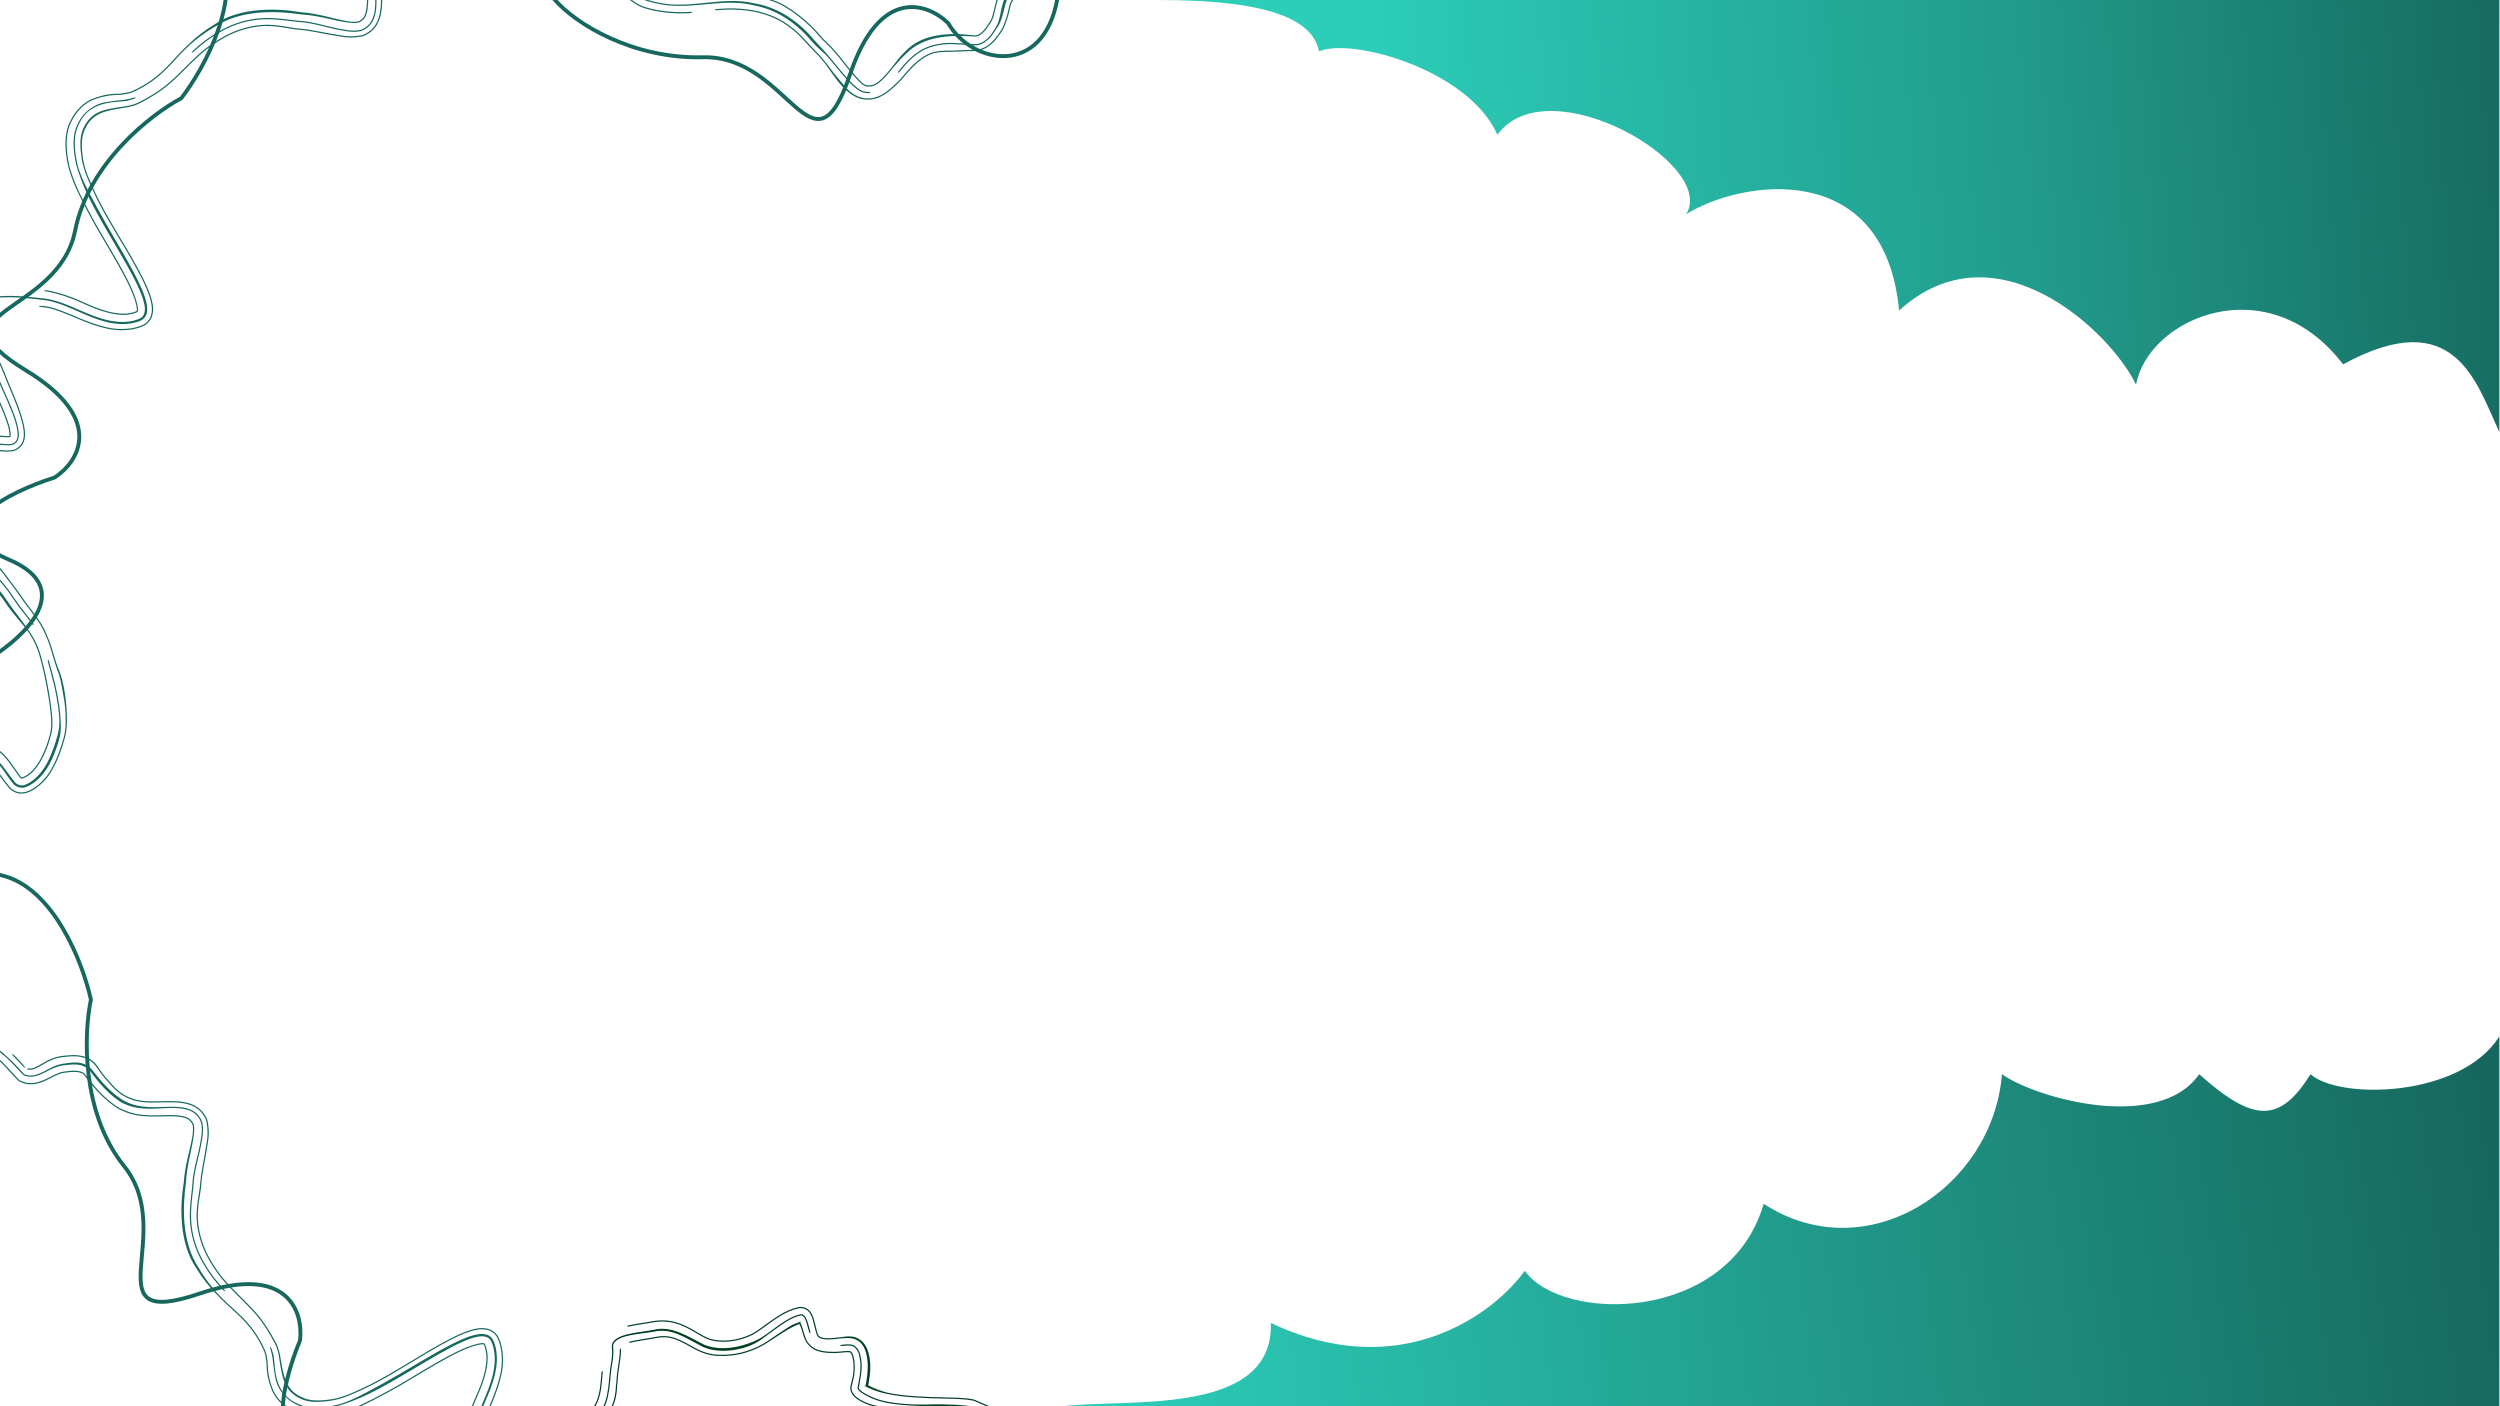 <svg width="1920" height="1080" viewBox="0 0 1920 1080" fill="none" xmlns="http://www.w3.org/2000/svg">
<rect x="0" y="0" width="1920" height="1080" fill="#808080" stroke="none"/>
<g clip-path="url(#clip0_27_130)">
<rect width="1920" height="1080" fill="white"/>
<path d="M1013 39.5C1008.67 17.333 980.5 0 890 0H1919.5V331.817C1901.67 293.65 1885.5 233 1799.5 279.817C1741.5 204 1649.5 244.5 1640.5 295.5C1620.83 254.333 1532.5 171 1458.5 238.5C1447.5 121.183 1337.5 138 1295 164.5C1319 126 1188.5 50.5 1150 103.5C1128 53.5 1037.67 28.5 1013 39.5Z" fill="url(#paint0_linear_27_130)"/>
<path d="M-16.465 510.856C14.515 493.558 62.424 453.069 6.224 429.504C-49.977 405.938 6.64 377.824 41.973 366.713C60.244 354.865 81.457 321.857 20.14 284.605C-56.506 238.04 44.744 242.402 57.682 177.163C68.033 124.972 116.354 87.607 139.221 75.448C156.885 52.521 187.323 -2.56 167.76 -39.461C148.198 -76.362 177.561 -141.937 198.37 -166.002" stroke="#16685E" stroke-width="3" stroke-linecap="round"/>
<path d="M478.707 1141.29C478.624 1137.98 479.787 1134.08 478.996 1127.59C478.789 1124.19 474.806 1119.83 471.677 1119.25C468.578 1118.36 466.347 1118.58 464.358 1118.74C464.237 1118.75 464.116 1118.77 463.994 1118.78C460.446 1119.2 457.354 1119.99 453.705 1121.1C453.23 1121.24 452.78 1121.39 452.3 1121.54C448.055 1122.91 443.065 1124.82 436.508 1127.57C430.934 1129.91 425.711 1132.28 421.244 1134C406.168 1140.09 396.592 1146.04 392.738 1147.93C388.238 1150.31 383.593 1152.69 378.592 1154.73C377.706 1155.1 376.753 1155.14 375.635 1154.7C372.731 1153.54 370.246 1151.01 368.589 1146.53C368.17 1145.4 367.814 1144.16 367.527 1142.85C367.292 1141.78 367.364 1140.82 367.617 1140.76C367.873 1140.7 368.208 1141.52 368.432 1142.56C368.702 1143.82 369.035 1144.99 369.422 1146.06C369.424 1146.06 369.426 1146.07 369.427 1146.07C371.042 1150.48 373.349 1152.76 375.994 1153.83C376.903 1154.17 377.575 1154.13 378.242 1153.85C383.019 1151.9 387.455 1149.64 391.765 1147.36C395.688 1145.45 405.404 1139.4 420.898 1133.12C425.451 1131.36 430.857 1128.9 436.623 1126.5C443.268 1123.71 448.36 1121.78 452.687 1120.41C453.148 1120.27 453.635 1120.12 454.086 1119.98C454.097 1119.98 454.108 1119.98 454.119 1119.97C457.826 1118.88 460.937 1118.12 464.47 1117.78C464.545 1117.77 464.619 1117.76 464.693 1117.76C466.749 1117.63 469.075 1117.42 472.358 1118.48C475.751 1119.26 479.699 1123.98 479.922 1127.44C480.742 1134.34 479.549 1138.15 479.652 1141.33C479.637 1142.35 479.494 1143.03 479.233 1143.05C478.974 1143.07 478.69 1142.36 478.707 1141.29ZM210.274 1030.28C207.025 1024.01 202.088 1015.91 196.61 1009.65C191.141 1003.29 185.681 998.278 183.321 995.794C180.974 993.391 178.305 990.832 175.323 987.672C174.644 986.951 173.934 986.181 173.229 985.393C170.879 982.768 168.4 979.74 165.952 976.203C164.039 973.439 162.4 970.805 160.929 968.27C155.643 959.105 153.544 951.916 152.36 946.423C152.057 944.985 151.821 943.633 151.634 942.359C151.633 942.357 151.633 942.355 151.633 942.352C150.943 937.552 150.871 933.888 151.044 930.529C151.378 924.509 152.245 919.672 153.236 913.379C153.466 911.857 153.679 910.19 153.786 908.336C154.242 901.31 156.343 892.123 157.387 885.638C157.459 885.205 157.531 884.763 157.604 884.315C158.134 878.764 160.7 872.902 158.527 861.077C158.268 860.206 157.934 859.393 157.548 858.617C155.636 854.95 153.17 852.293 149.788 850.291C144.243 847.267 138.931 846.908 134.408 846.643C132.353 846.55 130.426 846.543 128.603 846.56C124.003 846.613 120.023 846.794 116.396 846.786C114.391 846.785 112.5 846.712 110.76 846.525C92.226 844.935 85.539 833.226 80.51 828.114C77.283 824.172 75.427 821.433 74.046 819.378C73.57 818.691 73.092 818.091 72.614 817.554C71.884 816.736 71.156 816.064 70.429 815.491C63.511 810.304 55.985 811.037 49.338 811.725C48.575 811.813 47.812 811.908 47.055 812.003C46.045 812.136 45.053 812.338 44.087 812.589C37.648 814.447 34.415 816.838 31.778 818.231C30.654 818.871 29.711 819.399 28.852 819.844C28.837 819.852 28.821 819.86 28.805 819.869C28.685 819.931 28.567 819.99 28.451 820.049C28.363 820.093 28.276 820.137 28.189 820.18C28.156 820.2 28.126 820.216 28.104 820.229C28.086 820.239 28.073 820.247 28.064 820.252C28.062 820.253 28.061 820.254 28.059 820.255C27.9 820.345 27.761 820.412 27.732 820.425C27.682 820.45 27.638 820.469 27.615 820.48C27.496 820.535 27.344 820.599 27.242 820.641C26.994 820.742 26.569 820.914 25.968 821.106C25.944 821.114 25.92 821.121 25.896 821.129C25.425 821.283 24.959 821.411 24.358 821.508C24.32 821.514 24.282 821.52 24.244 821.525C23.659 821.609 22.951 821.657 22.1 821.561C21.315 821.474 20.74 821.061 20.757 820.79C20.773 820.514 21.253 820.471 21.917 820.575C22.612 820.682 23.203 820.673 23.729 820.623C23.762 820.62 23.796 820.616 23.829 820.613C24.379 820.552 24.891 820.442 25.42 820.283C25.509 820.257 25.598 820.228 25.687 820.198C25.795 820.163 25.906 820.125 26.015 820.087C26.405 819.942 26.869 819.747 27.456 819.468C27.573 819.412 27.696 819.353 27.823 819.291C28.636 818.89 29.627 818.351 30.824 817.676C33.72 816.193 37.208 813.431 44.638 811.474C45.377 811.305 46.137 811.164 46.91 811.061C47.828 810.947 48.761 810.83 49.706 810.724C56.373 810.056 65.199 809.268 72.415 815.92C73.324 816.792 74.096 817.712 74.806 818.73C74.816 818.744 74.826 818.758 74.836 818.772C76.27 820.91 77.914 823.459 81.614 827.954C86.443 832.78 92.809 844.036 110.865 845.586C112.497 845.76 114.279 845.834 116.185 845.84C119.943 845.858 124.183 845.657 128.897 845.612C130.698 845.598 132.576 845.61 134.533 845.701C139.129 845.978 144.523 846.343 150.259 849.468C153.65 851.468 156.063 854.04 158.051 857.523C158.61 858.544 159.089 859.623 159.445 860.82C161.66 872.535 159.228 878.014 158.719 883.482C158.687 883.68 158.656 883.878 158.624 884.076C158.584 884.322 158.544 884.568 158.505 884.808C157.438 891.556 155.217 901.02 154.738 908.364C154.607 910.703 154.318 912.781 154.02 914.666C153.047 920.637 152.262 925.249 151.966 931.149C151.843 934.045 151.879 937.131 152.508 941.782C152.689 943.079 152.927 944.508 153.253 946.076C154.42 951.556 156.499 958.696 161.741 967.785C163.244 970.375 164.926 973.071 166.893 975.896C169.25 979.28 171.597 982.149 173.912 984.738C174.625 985.535 175.354 986.327 176.063 987.078C179.039 990.234 181.996 993.061 184.725 995.84C186.924 998.146 192.215 1003.03 197.564 1009.31C202.989 1015.58 207.59 1023.21 210.538 1028.7C210.859 1029.29 211.16 1029.85 211.462 1030.43C211.784 1031.05 212.104 1031.68 212.423 1032.32C214.946 1037.61 215.35 1042.83 216.068 1046.72C217.925 1057.12 219.825 1067.63 231.414 1072.86C237.861 1076.39 246.462 1075.88 254.975 1074.56C258.957 1073.93 262.939 1072.69 266.599 1071.34C266.873 1071.23 267.148 1071.13 267.425 1071.02C291.811 1060.97 308.738 1049.25 314.656 1046.06C314.929 1045.9 315.175 1045.75 315.402 1045.61C315.603 1045.49 315.784 1045.38 315.944 1045.29C318.346 1043.86 320.442 1042.57 322.663 1041.21C322.784 1041.14 322.904 1041.07 323.025 1040.99C325.357 1039.57 327.815 1038.08 330.803 1036.36C341.877 1030.04 350.99 1024.94 360.488 1021.75C362.272 1021.18 364.005 1020.7 366.039 1020.34C366.044 1020.34 366.05 1020.34 366.056 1020.34C368.527 1019.93 371.591 1019.62 374.978 1020.58C378.594 1021.49 382.098 1024.8 383.305 1028.04C384.422 1030.68 385.204 1033.38 385.685 1036.03C387.606 1048.56 384.944 1056.24 383.504 1061.95C383.455 1062.12 383.406 1062.29 383.357 1062.45C382.88 1064.07 382.4 1065.53 381.928 1066.9C380.801 1070.15 379.733 1072.87 378.605 1075.64C376.48 1080.82 374.522 1085.46 372.849 1089.94C372.701 1090.34 372.552 1090.74 372.409 1091.14C370.929 1095.23 369.615 1099.4 369.278 1102.81C369.198 1103.64 369.113 1104.46 369.026 1105.29C368.886 1106.62 368.557 1107.68 368.295 1107.68C368.032 1107.68 367.935 1106.61 368.075 1105.29C368.166 1104.43 368.253 1103.57 368.336 1102.72C368.68 1099.27 369.933 1095.23 371.393 1091.15C371.537 1090.75 371.683 1090.35 371.834 1089.94C373.498 1085.45 375.493 1080.73 377.654 1075.47C378.738 1072.81 379.745 1070.25 380.854 1067.1C381.37 1065.62 381.906 1064.02 382.45 1062.18C382.461 1062.14 382.472 1062.1 382.483 1062.07C383.96 1056.33 386.632 1048.67 384.774 1036.31C384.306 1033.69 383.539 1031.02 382.433 1028.4C381.317 1025.45 378.241 1022.46 374.937 1021.56C371.822 1020.61 368.898 1020.84 366.517 1021.22C364.494 1021.55 362.821 1022.01 360.999 1022.58C351.594 1025.69 342.458 1030.79 331.34 1037.14C328.51 1038.77 326.201 1040.17 323.866 1041.59C323.736 1041.67 323.606 1041.75 323.475 1041.83C321.28 1043.17 319.06 1044.53 316.526 1046.04C316.188 1046.24 315.751 1046.51 315.236 1046.81C309.298 1050.01 292.349 1061.78 267.698 1071.93C267.622 1071.96 267.546 1071.99 267.469 1072.02C262.778 1073.79 258.645 1074.97 255.143 1075.54C245.38 1077.17 239.284 1076.88 234.946 1075.71C233.409 1075.31 232.036 1074.77 230.753 1074.15C227.874 1072.75 225.803 1071.28 224.225 1069.86C223.781 1069.47 223.392 1069.09 223.023 1068.7C221.462 1067.05 220.497 1065.57 219.629 1064.01C217.081 1059.2 216.402 1054.74 215.379 1049.04C214.526 1044.42 214.184 1038.2 211.525 1032.71C211.406 1032.47 211.288 1032.24 211.17 1032.01C211.167 1032 211.163 1031.99 211.159 1031.98C210.86 1031.39 210.565 1030.82 210.274 1030.28ZM10.7 811.56C9.73 810.591 9.064 809.671 9.252 809.488C9.44 809.308 10.421 809.944 11.4 810.923C13.733 813.253 15.916 815.621 18.042 817.937C18.934 818.908 19.486 819.82 19.287 819.99C19.087 820.158 18.209 819.516 17.317 818.545C15.191 816.229 13.017 813.871 10.7 811.56ZM207.965 1037.09C207.602 1035.98 207.318 1034.88 207.422 1034.51C207.424 1034.51 207.426 1034.5 207.428 1034.49C207.462 1034.38 207.536 1034.36 207.637 1034.42C207.868 1034.53 208.246 1035.06 208.555 1035.87C208.788 1036.47 209.152 1037.49 209.504 1038.91C212.346 1044.88 207.433 1068.99 228.738 1078.07C236.406 1081.99 245.878 1081.36 255.065 1079.72C255.321 1079.67 255.577 1079.63 255.832 1079.58C258.086 1079.16 260.224 1078.58 262.206 1077.97C271.546 1074.86 278.679 1071.02 295.389 1061.8C308.68 1054.39 321.686 1046.34 335.033 1038.78C341.691 1035.04 348.551 1031.3 355.666 1028.28C359.318 1026.77 363.012 1025.38 367.113 1024.73C369.055 1024.44 371.402 1024.3 373.643 1024.96C376.026 1025.59 378.15 1027.53 379.031 1029.83C383.282 1039.99 381.686 1051.21 378.621 1061C374.157 1075.32 365.929 1088.29 363.744 1102.26C362.461 1114.23 360.961 1126.07 361.921 1137.86C362.521 1146.56 365.886 1156.03 373.834 1159.09C375.936 1159.93 378.288 1159.96 380.331 1159.11C381.656 1158.57 382.975 1157.99 384.289 1157.39C397.178 1151.47 409.47 1143.97 423.024 1138.52C431.149 1135.21 439.242 1131.13 447.646 1127.69C451.201 1126.24 455.37 1124.6 460.124 1123.39C462.501 1122.81 465.06 1122.28 467.91 1122.41C469.345 1122.51 470.934 1122.76 472.457 1123.77C474.008 1124.76 474.97 1126.63 475.186 1128.23C475.834 1134.56 474.099 1139.68 474.763 1144.2C475.906 1153.42 475.919 1161.02 476.174 1164.27C476.252 1165.56 476.152 1166.57 475.893 1166.59C475.631 1166.62 475.306 1165.59 475.228 1164.29C474.975 1161.02 474.958 1153.46 473.827 1144.33C473.148 1139.57 474.882 1134.31 474.254 1128.38C474.056 1126.96 473.263 1125.43 471.961 1124.58C470.679 1123.71 469.253 1123.45 467.919 1123.36C465.272 1123.22 462.786 1123.72 460.465 1124.28C455.835 1125.45 451.702 1127.06 448.195 1128.49C439.756 1131.93 431.635 1136.03 423.371 1139.4C410.028 1144.76 397.833 1152.18 384.981 1158.12C383.557 1158.77 382.125 1159.4 380.682 1159.99C378.412 1160.94 375.782 1160.9 373.471 1159.97C364.986 1156.69 361.541 1146.78 360.894 1137.94C359.877 1126.03 361.331 1114.08 362.536 1102.14C364.738 1087.63 372.893 1074.71 377.176 1060.56C380.131 1050.9 381.529 1040.07 377.441 1030.49C375.945 1026.41 370.998 1025.83 367.373 1026.51C363.551 1027.14 359.939 1028.5 356.369 1030.01C349.395 1033.02 342.578 1036.78 335.962 1040.54C322.682 1048.13 309.675 1056.23 296.317 1063.68C279.665 1072.85 272.252 1075.57 262.897 1078.74C260.756 1079.42 258.475 1080.06 255.992 1080.52C255.862 1080.54 255.733 1080.56 255.603 1080.59C246.231 1082.29 236.335 1083.03 228.301 1078.92C218.671 1074.75 212.707 1065.81 211.361 1057.89C209.789 1050.01 209.702 1043.76 208.805 1040.2C208.495 1038.76 208.174 1037.72 207.965 1037.09ZM170.91 990.307C166.086 985.258 160.857 978.592 156.385 970.982C151.233 962.391 147.524 952.213 146.36 942.421C145.204 933.402 146.022 924.962 146.787 918.385C147.24 914.449 147.698 911.113 147.845 908.16C148.125 903.205 148.979 899.287 149.82 895.421C149.835 895.354 149.85 895.287 149.865 895.219C151.212 888.938 153.182 882.792 154.647 872.489C154.991 869.408 155.372 865.809 154.426 862.226C153.415 858.95 150.967 855.828 147.717 853.914C142.625 851.091 136.262 850.858 130.149 850.953C130.137 850.953 130.126 850.953 130.114 850.954C123.443 851.073 116.716 851.873 110.226 851.342C102.678 850.934 95.493 848.454 90.68 844.989C81.063 838.171 74.854 829.951 69.453 822.906C63.802 815.556 54.225 817.647 48.023 818.283C40.831 819.521 35.938 823.226 32.008 824.763C30.581 825.389 29.119 825.972 27.606 826.392C24.362 827.288 20.721 827.079 17.674 825.531L17.796 825.621C9.229 816.472 0.376 805.594 -12.275 801.593C-12.284 801.59 -12.314 801.583 -12.323 801.581C-15.509 800.885 -17.668 798.08 -19.734 795.508C-21.008 793.557 -18.053 796.326 -15.328 798.869C-15.227 798.955 -15.126 799.039 -15.024 799.121C-14.136 799.822 -13.363 800.28 -12.115 800.584C-12.091 800.589 -12.018 800.606 -11.994 800.614C-11.837 800.662 -11.676 800.713 -11.512 800.766C-8.908 801.597 -7.066 802.461 -5.435 803.307C-2.114 804.264 10.002 814.898 18.478 824.972L18.096 824.689C21.08 826.242 24.632 826.27 27.329 825.498C29.315 824.935 31.043 824.146 32.427 823.518C36.053 822.051 40.49 818.482 47.826 817.008C53.848 816.335 63.951 813.389 70.907 821.789C76.351 828.655 82.638 836.759 91.94 843.316C96.525 846.574 102.925 849.168 110.385 849.907C116.497 850.667 123.133 850.153 129.796 850.012C129.836 850.011 129.876 850.01 129.916 850.009C136.113 849.913 142.701 850.065 148.187 853.091C151.693 855.179 154.209 858.368 155.337 861.971C156.343 865.817 155.932 869.445 155.588 872.588C154.044 883.385 151.975 889.768 150.645 896.116C150.632 896.177 150.618 896.238 150.605 896.3C149.809 900.009 149.046 903.685 148.792 908.188C148.641 911.193 148.182 914.529 147.727 918.476C146.944 925.181 146.15 933.639 147.335 942.579C148.519 952.184 152.162 962.093 157.196 970.498C161.598 977.985 166.709 984.52 171.454 989.505C172.364 990.469 172.989 991.403 172.848 991.632C172.699 991.853 171.827 991.273 170.91 990.307ZM166.397 994.102C160.524 988.138 155.305 981.39 150.929 974.239C137.484 954.859 138.075 926.559 141.155 907.962C142.034 894.177 146.161 882.9 147.848 872.04C148.233 869.214 148.407 865.715 147.929 864.047C147.76 863.01 145.791 860.36 144.432 859.659C141.431 857.828 135.914 857.239 130.071 857.301C129.913 857.301 129.754 857.302 129.595 857.303C123.36 857.331 116.681 857.925 109.582 857.151C101.538 856.542 92.663 853.21 87.439 849.326C76.911 841.768 70.675 833.428 65.077 826.268C62.586 822.347 55.33 822.99 48.899 823.962C44.044 824.703 38.645 828.395 34.307 830.193C32.621 830.931 30.971 831.557 29.346 832.005C22.464 833.707 18.385 832.246 15.082 830.709C14.729 830.541 13.874 829.89 13.599 829.612C12.794 828.75 12.043 827.946 11.232 827.074C11.148 826.984 11.065 826.894 10.982 826.805C10.976 826.799 10.97 826.794 10.964 826.788C10.851 826.684 10.758 826.595 10.711 826.548C10.614 826.453 10.537 826.374 10.509 826.345C10.442 826.276 10.388 826.218 10.368 826.197C10.289 826.112 10.199 826.015 10.141 825.953C9.602 825.366 7.945 823.534 6.649 822.119C5.32 820.666 4.387 819.645 3.394 818.59C3.294 818.483 3.193 818.377 3.092 818.271C2.194 817.329 1.214 816.314 -0.251 814.963C-1.144 814.143 -1.661 813.428 -1.383 813.319C-1.106 813.211 -0.129 813.772 0.773 814.615C2.33 816.073 3.379 817.176 4.285 818.14C4.386 818.247 4.486 818.355 4.586 818.463C5.541 819.491 6.372 820.406 7.555 821.703C9.284 823.57 10.583 824.986 11.788 826.282C12.63 827.187 13.423 828.038 14.285 828.96C14.511 829.189 15.215 829.724 15.505 829.863C18.684 831.365 22.706 832.682 29.062 831.089C30.933 830.573 32.839 829.814 34.822 828.907C38.718 827.235 43.744 823.822 48.755 823.027C55.05 822.125 62.746 821.155 65.827 825.692C71.356 832.767 77.561 841.067 87.96 848.537C93.115 852.359 101.701 855.597 109.686 856.212C116.656 856.975 123.319 856.388 129.593 856.358C129.757 856.357 129.921 856.356 130.085 856.355C135.968 856.302 141.606 856.855 144.901 858.839C146.526 859.719 148.556 862.44 148.839 863.792C149.382 865.749 149.169 869.272 148.787 872.145C147.335 883.267 143.48 894.702 142.838 908.012C140.095 927.27 139.592 953.965 152.37 973.379C156.496 980.429 161.382 987.166 166.933 993.291C172.464 999.177 177.902 1003.84 182.48 1008.15C192.954 1017.7 198.812 1026.73 203.29 1036.33C204.274 1038.35 204.849 1041.03 205.26 1043.97C206.131 1046.66 204.504 1054.79 209.844 1067.85C211.575 1071.54 214.358 1075.3 218.006 1078.33C220.382 1080.32 223.077 1082.03 225.966 1083.48C234.282 1087.96 245.125 1087.85 254.82 1086.16C255.538 1086.04 256.211 1085.92 256.893 1085.8C258.949 1085.42 260.989 1084.91 262.738 1084.39C272.985 1081.18 280.455 1077.81 297.549 1068.48C318.206 1057.67 352.99 1032.99 370.316 1031.45C371.346 1031.47 371.949 1031.7 372.127 1031.84C372.311 1031.98 372.39 1032.05 372.589 1032.53C374.33 1036.93 374.495 1040.22 374.545 1042.77C374.553 1043.8 374.514 1044.71 374.456 1045.55C374.294 1047.74 374.042 1049.47 373.603 1051.73C373.11 1054.22 372.475 1056.59 371.755 1058.9C367.847 1072 360.795 1081.39 357.031 1101.23C357.019 1101.35 357.006 1101.47 356.993 1101.59C356.861 1102.74 356.57 1103.69 356.322 1103.75C356.052 1103.82 355.934 1102.83 356.048 1101.55C356.049 1101.53 356.051 1101.51 356.052 1101.49C359.763 1081.1 366.946 1071.79 370.851 1058.62C371.573 1056.31 372.207 1053.94 372.693 1051.46C373.141 1049.13 373.392 1047.33 373.533 1045.15C373.582 1044.35 373.609 1043.49 373.596 1042.55C373.531 1040.13 373.355 1037.04 371.716 1032.89C371.57 1032.55 371.627 1032.68 371.635 1032.65C371.645 1032.62 371.19 1032.4 370.243 1032.39C353.712 1033.85 318.614 1058.47 298.06 1069.28C281.102 1078.54 273.723 1081.88 263.447 1085.17C261.53 1085.75 259.344 1086.31 257.053 1086.73C256.496 1086.83 255.955 1086.93 255.375 1087.03C245.487 1088.79 234.202 1089 225.533 1084.32C222.709 1082.91 220.063 1081.24 217.702 1079.31C213.949 1076.26 211.009 1072.42 209.183 1068.66C203.45 1054.96 205.242 1047.36 204.425 1045.03C204.011 1041.74 203.433 1038.77 202.417 1036.71C197.909 1027.01 191.991 1018.07 181.658 1008.68C177.139 1004.44 171.796 999.829 166.397 994.102ZM386.386 1164.41C385.141 1164.97 383.953 1165.23 383.762 1165.03C383.576 1164.82 384.447 1164.23 385.689 1163.68C392.228 1160.74 396.631 1158.36 400.112 1156.56C406.52 1153.2 409.566 1151.57 414.203 1149.32C417.947 1147.51 421.661 1145.81 425.329 1144.37C433.988 1140.86 441.623 1137.02 448.937 1134C453.895 1131.93 458.67 1130.13 462.911 1129.18C464.986 1128.71 467.057 1128.5 468.254 1128.7C468.857 1128.8 469.074 1128.97 469.03 1128.94C468.984 1128.91 469.022 1128.85 469.096 1129.25C469.554 1133.5 468.162 1139.48 468.624 1143.76C468.659 1144.22 468.69 1144.66 468.712 1145.05C468.736 1145.81 468.636 1146.34 468.451 1146.35C468.268 1146.37 468.051 1145.88 467.877 1145.17C467.785 1144.75 467.715 1144.27 467.678 1143.78C467.226 1139.39 468.599 1133.21 468.164 1129.4C468.113 1129.15 468.155 1129.44 468.39 1129.64C468.62 1129.84 468.605 1129.71 468.126 1129.64C467.183 1129.46 465.193 1129.63 463.199 1130.08C459.104 1130.99 454.386 1132.76 449.484 1134.79C442.153 1137.82 434.494 1141.67 425.675 1145.25C422.062 1146.67 418.386 1148.35 414.671 1150.14C410.188 1152.32 407.317 1153.84 401.053 1157.13C397.572 1158.94 393.129 1161.35 386.386 1164.41Z" fill="#16685E"/>
<path d="M-4.493 345.312C-1.191 345.251 2.703 346.442 9.201 345.695C12.601 345.512 16.989 341.559 17.59 338.434C18.503 335.342 18.293 333.109 18.15 331.119C18.139 330.997 18.128 330.876 18.115 330.755C17.724 327.203 16.951 324.106 15.868 320.45C15.724 319.974 15.586 319.523 15.434 319.041C14.09 314.787 12.222 309.785 9.51 303.208C7.215 297.619 4.882 292.38 3.188 287.901C-2.799 272.783 -8.676 263.166 -10.539 259.299C-12.895 254.783 -15.24 250.122 -17.248 245.107C-17.609 244.218 -17.639 243.265 -17.197 242.149C-16.015 239.253 -13.464 236.786 -8.98 235.16C-7.847 234.749 -6.607 234.402 -5.287 234.123C-4.214 233.896 -3.262 233.975 -3.2 234.228C-3.139 234.484 -3.969 234.814 -5.009 235.03C-6.266 235.292 -7.44 235.617 -8.51 235.997C-8.515 235.998 -8.52 236 -8.525 236.002C-12.948 237.585 -15.239 239.877 -16.324 242.515C-16.674 243.421 -16.638 244.094 -16.365 244.763C-14.447 249.553 -12.22 254.005 -9.969 258.33C-8.085 262.266 -2.097 272.024 4.07 287.56C5.796 292.125 8.22 297.549 10.588 303.331C13.329 309.995 15.221 315.1 16.559 319.436C16.701 319.898 16.848 320.386 16.98 320.839C16.983 320.849 16.986 320.86 16.99 320.871C18.058 324.586 18.794 327.702 19.114 331.238C19.121 331.312 19.127 331.386 19.133 331.46C19.247 333.517 19.435 335.844 18.354 339.12C17.549 342.508 12.802 346.423 9.35 346.622C2.437 347.395 -1.362 346.175 -4.542 346.256C-5.563 346.234 -6.239 346.087 -6.26 345.826C-6.277 345.566 -5.564 345.288 -4.493 345.312ZM108.365 77.651C114.653 74.445 122.786 69.564 129.088 64.129C135.482 58.705 140.533 53.279 143.033 50.937C145.452 48.606 148.03 45.955 151.21 42.995C151.935 42.321 152.711 41.615 153.503 40.916C156.144 38.584 159.19 36.127 162.743 33.703C165.52 31.809 168.165 30.188 170.711 28.734C179.912 23.511 187.115 21.463 192.616 20.317C194.057 20.023 195.41 19.796 196.685 19.618C196.687 19.618 196.69 19.617 196.692 19.617C201.497 18.96 205.161 18.913 208.519 19.11C214.536 19.486 219.368 20.386 225.654 21.42C227.174 21.661 228.84 21.885 230.693 22.005C237.715 22.509 246.887 24.674 253.365 25.763C253.798 25.837 254.239 25.913 254.686 25.989C260.234 26.557 266.078 29.163 277.918 27.072C278.791 26.819 279.606 26.49 280.384 26.11C284.064 24.224 286.738 21.775 288.764 18.408C291.826 12.883 292.222 7.574 292.518 3.053C292.625 0.998 292.645 -0.928 292.641 -2.752C292.619 -7.351 292.466 -11.332 292.498 -14.96C292.514 -16.965 292.6 -18.855 292.798 -20.593C294.516 -39.117 306.272 -45.723 311.418 -50.716C315.382 -53.916 318.134 -55.753 320.198 -57.119C320.889 -57.591 321.492 -58.065 322.032 -58.539C322.855 -59.263 323.532 -59.986 324.11 -60.709C329.345 -67.592 328.664 -75.123 328.022 -81.774C327.939 -82.538 327.849 -83.301 327.76 -84.059C327.633 -85.07 327.438 -86.063 327.194 -87.031C325.381 -93.483 323.011 -96.732 321.637 -99.379C321.005 -100.507 320.483 -101.454 320.044 -102.315C320.036 -102.331 320.028 -102.347 320.02 -102.363C319.959 -102.483 319.9 -102.602 319.842 -102.719C319.799 -102.806 319.755 -102.894 319.713 -102.981C319.693 -103.014 319.677 -103.044 319.664 -103.067C319.654 -103.084 319.647 -103.098 319.642 -103.107C319.641 -103.108 319.64 -103.11 319.638 -103.112C319.55 -103.271 319.484 -103.411 319.47 -103.44C319.447 -103.49 319.427 -103.534 319.417 -103.557C319.363 -103.677 319.299 -103.829 319.258 -103.932C319.159 -104.18 318.989 -104.606 318.802 -105.208C318.794 -105.232 318.787 -105.256 318.78 -105.281C318.629 -105.753 318.504 -106.22 318.411 -106.821C318.406 -106.859 318.4 -106.897 318.395 -106.935C318.315 -107.521 318.271 -108.229 318.374 -109.079C318.466 -109.863 318.883 -110.435 319.154 -110.417C319.43 -110.399 319.469 -109.919 319.361 -109.256C319.249 -108.562 319.254 -107.97 319.3 -107.444C319.303 -107.41 319.307 -107.377 319.31 -107.344C319.367 -106.794 319.473 -106.28 319.628 -105.751C319.655 -105.662 319.682 -105.572 319.711 -105.483C319.747 -105.374 319.783 -105.264 319.821 -105.155C319.963 -104.763 320.154 -104.297 320.43 -103.709C320.485 -103.592 320.543 -103.469 320.604 -103.341C321 -102.526 321.531 -101.53 322.199 -100.328C323.662 -97.423 326.399 -93.915 328.305 -86.473C328.469 -85.733 328.605 -84.972 328.702 -84.198C328.81 -83.279 328.92 -82.345 329.02 -81.399C329.642 -74.728 330.369 -65.896 323.667 -58.726C322.789 -57.824 321.864 -57.058 320.841 -56.355C320.827 -56.345 320.813 -56.335 320.799 -56.326C318.651 -54.906 316.09 -53.28 311.57 -49.611C306.711 -44.816 295.411 -38.527 293.738 -20.482C293.552 -18.851 293.466 -17.07 293.446 -15.164C293.403 -11.406 293.574 -7.165 293.586 -2.451C293.588 -0.649 293.563 1.228 293.459 3.184C293.15 7.779 292.748 13.17 289.583 18.884C287.56 22.262 284.971 24.656 281.475 26.62C280.45 27.172 279.367 27.644 278.169 27.992C266.439 30.125 260.976 27.656 255.512 27.109C255.314 27.076 255.116 27.043 254.918 27.01C254.672 26.968 254.427 26.927 254.188 26.886C247.447 25.772 237.998 23.487 230.658 22.957C228.32 22.81 226.244 22.506 224.361 22.195C218.396 21.181 213.791 20.364 207.893 20.028C204.997 19.885 201.911 19.9 197.256 20.496C195.958 20.668 194.527 20.896 192.957 21.212C187.469 22.341 180.315 24.37 171.19 29.55C168.59 31.035 165.882 32.698 163.043 34.646C159.644 36.98 156.758 39.307 154.153 41.604C153.351 42.311 152.555 43.035 151.798 43.738C148.622 46.693 145.775 49.63 142.978 52.34C140.656 54.523 135.731 59.78 129.423 65.086C123.108 70.467 115.454 75.015 109.938 77.926C109.348 78.242 108.782 78.54 108.201 78.838C107.583 79.155 106.952 79.471 106.308 79.785C100.998 82.272 95.777 82.64 91.878 83.332C81.465 85.116 70.943 86.944 65.64 98.497C62.065 104.919 62.518 113.524 63.78 122.045C64.378 126.032 65.588 130.022 66.919 133.691C67.019 133.966 67.121 134.242 67.224 134.519C77.112 158.974 88.71 175.982 91.864 181.921C92.025 182.196 92.171 182.443 92.304 182.67C92.423 182.872 92.531 183.054 92.625 183.215C94.041 185.626 95.314 187.731 96.653 189.962C96.726 190.083 96.799 190.204 96.872 190.325C98.277 192.667 99.751 195.135 101.452 198.135C107.699 209.252 112.734 218.401 115.855 227.92C116.416 229.708 116.884 231.444 117.228 233.48C117.229 233.486 117.23 233.492 117.231 233.498C117.625 235.971 117.913 239.037 116.925 242.418C115.996 246.027 112.659 249.508 109.412 250.693C106.765 251.792 104.058 252.555 101.398 253.018C88.854 254.852 81.202 252.137 75.497 250.658C75.329 250.608 75.161 250.558 74.994 250.507C73.383 250.02 71.928 249.53 70.563 249.048C67.321 247.899 64.599 246.812 61.845 245.665C56.675 243.504 52.055 241.515 47.581 239.81C47.185 239.66 46.783 239.507 46.39 239.362C42.308 237.854 38.145 236.512 34.736 236.15C33.912 236.065 33.083 235.975 32.256 235.882C30.932 235.733 29.873 235.396 29.875 235.134C29.879 234.871 30.942 234.782 32.262 234.93C33.12 235.027 33.981 235.121 34.836 235.209C38.279 235.577 42.309 236.858 46.378 238.347C46.776 238.493 47.178 238.642 47.584 238.796C52.067 240.491 56.774 242.517 62.023 244.715C64.67 245.818 67.223 246.842 70.368 247.973C71.84 248.499 73.442 249.046 75.278 249.603C75.315 249.614 75.353 249.625 75.39 249.637C81.117 251.153 88.759 253.877 101.124 252.105C103.754 251.656 106.43 250.907 109.052 249.818C112.01 248.723 115.022 245.668 115.95 242.37C116.922 239.262 116.704 236.336 116.346 233.953C116.024 231.927 115.584 230.251 115.021 228.425C111.974 218.999 106.936 209.829 100.666 198.666C99.055 195.825 97.673 193.507 96.267 191.162C96.189 191.031 96.111 190.901 96.032 190.77C94.708 188.565 93.361 186.336 91.867 183.792C91.667 183.452 91.41 183.013 91.106 182.496C87.947 176.536 76.302 159.506 66.315 134.786C66.287 134.71 66.258 134.633 66.23 134.557C64.487 129.854 63.339 125.712 62.79 122.207C61.235 112.433 61.565 106.339 62.762 102.009C63.176 100.474 63.727 99.105 64.355 97.826C65.77 94.957 67.252 92.896 68.682 91.328C69.084 90.887 69.467 90.501 69.857 90.135C71.52 88.585 72.999 87.63 74.571 86.773C79.394 84.258 83.856 83.61 89.572 82.626C94.191 81.805 100.418 81.506 105.921 78.885C106.16 78.768 106.397 78.651 106.63 78.535C106.638 78.531 106.645 78.528 106.653 78.524C107.245 78.229 107.817 77.938 108.365 77.651ZM328.453 -120.41C329.429 -121.373 330.354 -122.033 330.535 -121.844C330.714 -121.655 330.071 -120.678 329.085 -119.706C326.739 -117.389 324.356 -115.222 322.026 -113.112C321.048 -112.227 320.133 -111.682 319.964 -111.881C319.798 -112.083 320.445 -112.956 321.423 -113.841C323.753 -115.951 326.126 -118.109 328.453 -120.41ZM101.569 75.295C102.68 74.939 103.779 74.663 104.149 74.77C104.156 74.772 104.163 74.773 104.169 74.776C104.279 74.811 104.299 74.885 104.242 74.986C104.125 75.215 103.594 75.59 102.787 75.894C102.18 76.122 101.16 76.479 99.739 76.822C93.747 79.622 69.676 74.543 60.443 95.785C56.472 103.426 57.042 112.902 58.616 122.099C58.659 122.356 58.704 122.612 58.749 122.868C59.151 125.124 59.714 127.267 60.32 129.253C63.361 138.614 67.154 145.773 76.256 162.547C83.574 175.888 91.537 188.95 98.998 202.348C102.694 209.032 106.39 215.917 109.356 223.053C110.846 226.716 112.205 230.419 112.828 234.524C113.103 236.469 113.233 238.816 112.559 241.053C111.904 243.432 109.955 245.542 107.65 246.407C97.463 250.588 86.246 248.915 76.48 245.782C62.194 241.219 49.276 232.902 35.326 230.62C23.364 229.255 11.537 227.674 -0.265 228.553C-8.969 229.092 -18.461 232.392 -21.57 240.319C-22.429 242.415 -22.476 244.767 -21.635 246.816C-21.102 248.144 -20.536 249.467 -19.946 250.785C-14.118 263.714 -6.7 276.058 -1.342 289.649C1.913 297.797 5.94 305.918 9.319 314.345C10.741 317.911 12.352 322.091 13.53 326.853C14.09 329.234 14.61 331.796 14.455 334.645C14.352 336.08 14.082 337.667 13.065 339.183C12.062 340.727 10.192 341.676 8.59 341.88C2.256 342.485 -2.856 340.715 -7.381 341.348C-16.61 342.427 -24.203 342.388 -27.456 342.62C-28.753 342.689 -29.763 342.582 -29.773 342.323C-29.806 342.061 -28.777 341.743 -27.468 341.674C-24.201 341.444 -16.64 341.479 -7.506 340.411C-2.739 339.765 2.507 341.535 8.441 340.948C9.864 340.76 11.401 339.977 12.263 338.681C13.137 337.405 13.409 335.981 13.508 334.648C13.667 332.001 13.182 329.512 12.639 327.187C11.504 322.55 9.917 318.405 8.518 314.888C5.136 306.427 1.087 298.277 -2.225 289.99C-7.498 276.611 -14.831 264.364 -20.678 251.472C-21.32 250.043 -21.939 248.608 -22.519 247.16C-23.454 244.884 -23.399 242.254 -22.453 239.949C-19.113 231.487 -9.178 228.111 -0.334 227.524C11.582 226.59 23.526 228.126 35.455 229.413C49.947 231.716 62.811 239.96 76.933 244.34C86.571 247.361 97.395 248.835 106.995 244.812C111.09 243.345 111.707 238.401 111.047 234.772C110.444 230.946 109.105 227.325 107.621 223.744C104.665 216.749 100.949 209.906 97.237 203.265C89.736 189.933 81.724 176.87 74.372 163.462C65.312 146.746 62.646 139.315 59.539 129.939C58.872 127.793 58.256 125.507 57.813 123.021C57.79 122.891 57.767 122.761 57.745 122.632C56.109 113.248 55.43 103.348 59.594 95.342C63.84 85.741 72.817 79.838 80.747 78.547C88.637 77.029 94.882 76.986 98.449 76.113C99.898 75.814 100.941 75.5 101.569 75.295ZM148.606 38.564C153.687 33.774 160.39 28.592 168.03 24.172C176.657 19.079 186.86 15.44 196.66 14.345C205.687 13.251 214.12 14.127 220.692 14.937C224.624 15.417 227.957 15.898 230.909 16.065C235.862 16.379 239.774 17.261 243.634 18.129C243.701 18.144 243.769 18.16 243.836 18.175C250.108 19.565 256.24 21.577 266.533 23.114C269.611 23.479 273.207 23.884 276.797 22.963C280.08 21.975 283.218 19.548 285.155 16.311C288.013 11.239 288.29 4.878 288.237 -1.236C288.237 -1.247 288.237 -1.259 288.237 -1.27C288.163 -7.942 287.41 -14.675 287.985 -21.161C288.445 -28.706 290.975 -35.874 294.474 -40.663C301.357 -50.233 309.62 -56.385 316.702 -61.736C324.091 -67.337 322.066 -76.928 321.473 -83.134C320.284 -90.334 316.613 -95.254 315.103 -99.193C314.487 -100.625 313.914 -102.09 313.504 -103.606C312.631 -106.857 312.865 -110.496 314.434 -113.532L314.344 -113.412C323.551 -121.915 334.49 -130.693 338.578 -143.316C338.581 -143.325 338.588 -143.354 338.591 -143.364C339.309 -146.545 342.128 -148.684 344.714 -150.733C346.674 -151.993 343.885 -149.058 341.324 -146.35C341.236 -146.25 341.152 -146.15 341.069 -146.048C340.362 -145.164 339.899 -144.394 339.587 -143.149C339.581 -143.124 339.563 -143.052 339.556 -143.028C339.506 -142.871 339.454 -142.711 339.4 -142.548C338.551 -139.949 337.675 -138.113 336.817 -136.488C335.838 -133.173 325.12 -121.131 314.988 -112.725L315.273 -113.105C313.699 -110.132 313.647 -106.58 314.4 -103.877C314.95 -101.888 315.727 -100.155 316.345 -98.766C317.788 -95.13 321.326 -90.669 322.749 -83.322C323.38 -77.296 326.257 -67.173 317.809 -60.275C310.905 -54.879 302.758 -48.648 296.137 -39.392C292.848 -34.829 290.21 -28.447 289.419 -20.992C288.617 -14.885 289.085 -8.246 289.181 -1.582C289.181 -1.542 289.182 -1.502 289.182 -1.462C289.236 4.735 289.038 11.323 285.975 16.788C283.863 20.279 280.656 22.773 277.046 23.876C273.193 24.856 269.568 24.419 266.428 24.054C255.641 22.436 249.273 20.322 242.934 18.949C242.873 18.935 242.812 18.921 242.75 18.907C239.046 18.085 235.376 17.297 230.875 17.012C227.871 16.841 224.538 16.358 220.595 15.877C213.895 15.047 205.443 14.194 196.495 15.318C186.881 16.436 176.948 20.01 168.509 24.987C160.992 29.337 154.421 34.402 149.403 39.113C148.433 40.017 147.495 40.635 147.267 40.492C147.047 40.342 147.633 39.474 148.606 38.564ZM144.841 34.024C150.846 28.192 157.63 23.021 164.811 18.694C184.283 5.383 212.578 6.169 231.153 9.377C244.932 10.351 256.181 14.556 267.028 16.318C269.852 16.721 273.35 16.921 275.021 16.454C276.059 16.292 278.723 14.341 279.432 12.987C281.284 9.998 281.911 4.486 281.89 -1.357C281.891 -1.516 281.891 -1.674 281.891 -1.833C281.906 -8.068 281.358 -14.751 282.181 -21.845C282.846 -29.884 286.239 -38.736 290.159 -43.933C297.789 -54.409 306.172 -60.588 313.37 -66.135C317.309 -68.6 316.715 -75.861 315.788 -82.298C315.08 -87.157 311.425 -92.582 309.658 -96.932C308.931 -98.623 308.317 -100.278 307.88 -101.906C306.226 -108.799 307.714 -112.868 309.274 -116.16C309.445 -116.512 310.102 -117.363 310.382 -117.635C311.249 -118.435 312.058 -119.181 312.936 -119.986C313.026 -120.068 313.117 -120.151 313.207 -120.233C313.212 -120.239 313.218 -120.245 313.223 -120.251C313.328 -120.364 313.418 -120.456 313.465 -120.503C313.561 -120.599 313.64 -120.675 313.67 -120.703C313.739 -120.769 313.798 -120.823 313.819 -120.843C313.904 -120.922 314.002 -121.011 314.065 -121.068C314.655 -121.603 316.498 -123.248 317.923 -124.533C319.384 -125.852 320.412 -126.779 321.474 -127.764C321.581 -127.864 321.688 -127.964 321.795 -128.064C322.743 -128.955 323.764 -129.929 325.125 -131.385C325.952 -132.272 326.67 -132.784 326.778 -132.505C326.884 -132.227 326.316 -131.254 325.466 -130.358C323.998 -128.811 322.888 -127.77 321.917 -126.87C321.809 -126.77 321.701 -126.671 321.593 -126.571C320.558 -125.624 319.637 -124.799 318.332 -123.625C316.453 -121.909 315.028 -120.62 313.724 -119.424C312.813 -118.588 311.957 -117.801 311.029 -116.945C310.798 -116.721 310.258 -116.02 310.117 -115.731C308.593 -112.563 307.249 -108.55 308.798 -102.183C309.301 -100.308 310.047 -98.398 310.94 -96.409C312.585 -92.501 315.964 -87.452 316.724 -82.436C317.582 -76.134 318.5 -68.432 313.941 -65.382C306.828 -59.901 298.486 -53.754 290.944 -43.407C287.086 -38.279 283.79 -29.715 283.12 -21.734C282.309 -14.77 282.849 -8.103 282.836 -1.829C282.836 -1.664 282.836 -1.501 282.836 -1.337C282.848 4.546 282.256 10.18 280.25 13.462C279.359 15.081 276.624 17.092 275.269 17.365C273.309 17.895 269.787 17.657 266.917 17.256C255.805 15.727 244.397 11.793 231.092 11.059C211.853 8.184 185.163 7.497 165.661 20.141C158.583 24.218 151.812 29.058 145.648 34.566C139.725 40.056 135.022 45.462 130.685 50.01C121.061 60.418 111.99 66.214 102.365 70.626C100.338 71.596 97.654 72.151 94.703 72.542C92.01 73.395 83.895 71.712 70.795 76.962C67.096 78.667 63.317 81.424 60.262 85.051C58.251 87.414 56.525 90.096 55.06 92.975C50.52 101.261 50.552 112.104 52.177 121.81C52.29 122.529 52.404 123.203 52.524 123.886C52.886 125.944 53.388 127.988 53.889 129.741C57.033 140.009 60.344 147.502 69.564 164.661C80.226 185.392 104.669 220.345 106.09 237.681C106.063 238.711 105.823 239.312 105.686 239.489C105.542 239.673 105.469 239.75 104.995 239.946C100.581 241.657 97.287 241.799 94.734 241.832C93.709 241.833 92.796 241.787 91.96 241.724C89.769 241.547 88.046 241.282 85.784 240.828C83.3 240.318 80.936 239.666 78.634 238.931C65.559 234.932 56.215 227.816 36.405 223.915C36.284 223.902 36.164 223.888 36.047 223.874C34.894 223.734 33.947 223.437 33.886 223.188C33.817 222.918 34.812 222.807 36.093 222.93C36.111 222.931 36.129 222.933 36.147 222.935C56.517 226.786 65.775 234.033 78.917 238.029C81.225 238.766 83.59 239.417 86.067 239.92C88.39 240.383 90.189 240.647 92.364 240.803C93.171 240.858 94.024 240.891 94.967 240.884C97.383 240.836 100.478 240.681 104.635 239.071C104.975 238.927 104.853 238.983 104.882 238.991C104.906 239.002 105.129 238.548 105.147 237.602C103.807 221.061 79.422 185.794 68.762 165.166C59.613 148.144 56.324 140.742 53.105 130.443C52.544 128.524 51.991 126.334 51.588 124.039C51.49 123.482 51.398 122.94 51.304 122.359C49.61 112.459 49.482 101.173 54.219 92.536C55.651 89.722 57.331 87.088 59.284 84.74C62.354 81.009 66.216 78.095 69.987 76.296C83.732 70.657 91.314 72.501 93.65 71.7C96.941 71.309 99.916 70.752 101.988 69.749C111.717 65.309 120.697 59.453 130.163 49.184C134.434 44.694 139.078 39.384 144.841 34.024ZM-26.978 252.833C-27.527 251.585 -27.787 250.395 -27.582 250.205C-27.375 250.02 -26.789 250.896 -26.246 252.141C-23.351 258.701 -20.997 263.12 -19.221 266.614C-15.904 273.045 -14.296 276.102 -12.08 280.754C-10.297 284.51 -8.625 288.236 -7.209 291.913C-3.753 300.596 0.026 308.259 2.999 315.593C5.032 320.565 6.799 325.352 7.723 329.6C8.178 331.678 8.377 333.75 8.163 334.946C8.066 335.548 7.89 335.764 7.917 335.721C7.947 335.674 8.007 335.713 7.614 335.784C3.359 336.213 -2.615 334.779 -6.897 335.212C-7.354 335.244 -7.794 335.271 -8.191 335.291C-8.946 335.309 -9.475 335.206 -9.488 335.021C-9.501 334.838 -9.015 334.625 -8.303 334.455C-7.88 334.366 -7.403 334.299 -6.908 334.266C-2.514 333.844 3.651 335.26 7.465 334.851C7.714 334.801 7.43 334.842 7.227 335.075C7.027 335.304 7.148 335.29 7.228 334.811C7.413 333.87 7.254 331.878 6.817 329.882C5.937 325.78 4.205 321.05 2.2 316.135C-0.771 308.783 -4.568 301.098 -8.092 292.254C-9.486 288.631 -11.14 284.943 -12.908 281.216C-15.05 276.718 -16.559 273.837 -19.805 267.551C-21.582 264.057 -23.97 259.598 -26.978 252.833Z" fill="#16685E"/>
<path d="M462.985 -12.896C465.689 -12.838 469.032 -12.234 471.575 -10.774C471.611 -10.754 471.646 -10.734 471.682 -10.714C472.714 -10.129 473.746 -9.437 474.991 -8.495C475.149 -8.375 475.312 -8.25 475.478 -8.121C476.964 -6.974 478.747 -5.441 481.435 -3.133C485.42 0.28 489.985 3.762 495.223 5.386C500.23 6.954 504.08 7.608 505.802 7.883C511.949 8.849 518.782 9.651 527.772 9.234C528.587 9.197 529.426 9.15 530.277 9.094C530.964 9.048 531.548 9.215 531.584 9.474C531.619 9.733 531.088 9.986 530.395 10.033C529.557 10.089 528.728 10.136 527.927 10.174C527.923 10.174 527.92 10.174 527.916 10.175C518.793 10.602 512.023 9.802 505.952 8.872C504.15 8.589 500.155 7.923 494.937 6.287C489.387 4.558 484.692 0.905 480.648 -2.556C477.945 -4.88 476.173 -6.391 474.709 -7.51C474.55 -7.633 474.395 -7.751 474.244 -7.864C474.241 -7.866 474.237 -7.869 474.234 -7.872C473.011 -8.787 472.053 -9.418 471.099 -9.953C471.079 -9.964 471.058 -9.975 471.038 -9.986C468.554 -11.398 465.443 -11.896 462.947 -11.952C462.457 -11.97 462.078 -12.176 462.072 -12.437C462.073 -12.698 462.467 -12.915 462.985 -12.896ZM670.147 75.241C671.297 75.031 672.552 74.747 673.877 74.249C676.926 73.107 679.863 71.207 682.269 69.298C685.68 66.589 688.336 63.866 689.635 62.645C690.895 61.441 692.157 60.003 693.605 58.29C693.938 57.898 694.28 57.49 694.633 57.072C695.801 55.691 697.09 54.169 698.562 52.617C700.095 51.001 701.5 49.629 702.789 48.508C706.258 45.445 708.751 43.705 710.857 42.527C711.457 42.19 712.023 41.896 712.57 41.63C712.571 41.63 712.572 41.63 712.573 41.629C714.612 40.65 716.269 40.094 717.834 39.761C720.62 39.189 723.028 38.945 725.918 38.937C729.935 38.903 735.686 38.723 739.564 38.512C739.776 38.499 739.983 38.486 740.2 38.473C742.184 38.362 744.465 38.264 747.519 38.291C749.164 38.328 751.022 38.164 752.981 37.594C758.623 35.881 761.867 32.293 764.275 29.498C764.966 28.67 765.584 27.872 766.151 27.104C767.385 25.43 768.392 23.901 769.285 22.491C769.46 22.215 769.626 21.936 769.782 21.659C774.942 10.152 774.436 4.013 776.478 0.989C776.639 0.687 776.809 0.412 776.981 0.161C778.33 -1.737 779.571 -2.273 780.33 -2.602C780.568 -2.698 780.777 -2.768 780.968 -2.832C781.276 -2.935 781.571 -3.016 781.852 -3.074L780.084 -2.691C782.404 -2.549 784.695 -2.468 787.409 -2.397C788.144 -2.378 788.913 -2.359 789.722 -2.343C792.427 -2.286 794.489 -2.441 796.105 -2.638C796.814 -2.724 797.437 -2.816 798.028 -2.91C798.038 -2.912 798.049 -2.914 798.06 -2.916C798.142 -2.929 798.224 -2.941 798.305 -2.954C798.366 -2.964 798.427 -2.975 798.488 -2.985C798.512 -2.992 798.533 -2.997 798.549 -3.002C798.562 -3.005 798.572 -3.008 798.578 -3.009C798.579 -3.01 798.58 -3.011 798.582 -3.011C798.696 -3.041 798.796 -3.059 798.816 -3.063C798.852 -3.07 798.884 -3.074 798.9 -3.077C798.986 -3.09 799.096 -3.105 799.17 -3.115C799.36 -3.14 799.688 -3.18 800.199 -3.248C800.643 -3.318 801.067 -3.397 801.601 -3.503C801.634 -3.51 801.668 -3.516 801.701 -3.523C802.221 -3.628 802.83 -3.754 803.596 -3.919C804.292 -4.069 804.976 -4.014 805.121 -3.779C805.267 -3.544 804.812 -3.212 804.102 -3.055C803.37 -2.893 802.79 -2.769 802.263 -2.661C802.23 -2.654 802.197 -2.647 802.163 -2.64C801.614 -2.527 801.094 -2.427 800.534 -2.339C800.346 -2.31 800.152 -2.282 799.972 -2.257C799.648 -2.206 799.28 -2.143 798.841 -2.071C798.753 -2.056 798.662 -2.042 798.57 -2.027C797.974 -1.93 797.282 -1.823 796.504 -1.727C794.685 -1.501 792.386 -1.332 789.436 -1.397C788.663 -1.414 787.918 -1.432 787.196 -1.451C784.663 -1.518 782.393 -1.597 780.123 -1.724L782.217 -2.177C781.883 -2.115 781.515 -2.013 781.127 -1.87C780.904 -1.788 780.682 -1.702 780.444 -1.594C779.763 -1.261 778.807 -0.804 777.697 0.797C777.578 0.975 777.46 1.168 777.346 1.376C775.419 4.107 775.98 9.873 770.674 22.002C770.491 22.331 770.293 22.666 770.082 23C769.151 24.466 768.087 26.079 766.823 27.785C766.255 28.55 765.645 29.336 764.979 30.131C762.545 32.951 759.3 36.54 753.596 38.403C751.379 39.097 749.282 39.289 747.456 39.246C744.653 39.226 742.575 39.314 740.665 39.413C740.57 39.419 740.475 39.424 740.381 39.43C740.264 39.437 740.148 39.443 740.033 39.45C735.941 39.664 729.853 39.844 725.498 39.906C722.746 39.936 720.532 40.165 717.813 40.738C716.49 41.03 715.109 41.482 713.159 42.398C712.612 42.659 712.021 42.959 711.378 43.319C709.31 44.471 706.886 46.153 703.427 49.206C702.141 50.324 700.725 51.709 699.17 53.352C697.759 54.844 696.531 56.292 695.372 57.663C695.013 58.089 694.658 58.51 694.308 58.923C692.852 60.644 691.444 62.262 689.967 63.664C688.744 64.803 686.137 67.457 682.725 70.145C680.193 72.142 677.169 74.03 674.187 75.15C673.033 75.585 671.97 75.854 671.009 76.065C670.626 76.149 670.24 76.22 669.854 76.281C666.592 76.768 663.267 76.606 660.074 75.592C660.007 75.572 659.941 75.55 659.876 75.529C646.144 70.825 638.342 53.687 630.858 45.423C630.765 45.312 630.671 45.201 630.578 45.092C629.349 43.651 628.147 42.354 626.994 41.251C618.706 32.66 614.44 27.597 612.254 25.761C612.145 25.659 612.046 25.566 611.956 25.483C611.876 25.409 611.803 25.342 611.738 25.283C610.79 24.412 609.912 23.682 608.975 22.939C608.925 22.899 608.875 22.86 608.824 22.82C607.841 22.046 606.79 21.251 605.557 20.332C600.957 16.916 596.789 14.777 593.097 13.22C592.408 12.93 591.732 12.66 591.075 12.41C591.073 12.41 591.071 12.409 591.069 12.408C588.165 11.307 585.508 10.523 582.941 9.863C581.005 9.367 579.291 9.02 577.753 8.753C575.559 8.374 573.832 8.151 572.336 7.988C571.555 7.904 570.769 7.83 570.076 7.772C568.587 7.65 567.218 7.566 565.87 7.486C563.299 7.333 560.919 7.332 558.596 7.404C558.387 7.41 558.175 7.417 557.966 7.424C555.442 7.518 552.911 7.697 550.215 7.899C549.59 7.946 549.056 7.777 549.019 7.518C548.987 7.259 549.469 7.007 550.097 6.959C552.735 6.761 555.22 6.581 557.768 6.483C557.98 6.475 558.194 6.467 558.409 6.46C560.746 6.383 563.203 6.382 565.839 6.536C567.158 6.614 568.453 6.691 569.932 6.809C570.639 6.866 571.443 6.94 572.287 7.03C573.837 7.197 575.641 7.427 577.925 7.822C579.474 8.091 581.195 8.441 583.133 8.935C585.704 9.595 588.362 10.375 591.309 11.487C591.982 11.742 592.671 12.015 593.381 12.312C597.143 13.893 601.398 16.07 606.093 19.552C607.275 20.432 608.284 21.192 609.281 21.972C609.336 22.015 609.391 22.059 609.447 22.103C610.385 22.844 611.328 23.621 612.341 24.553C612.477 24.677 612.653 24.841 612.862 25.035C615.058 26.876 619.455 32.072 627.638 40.56C628.829 41.697 630.059 43.026 631.311 44.495C631.337 44.526 631.363 44.556 631.388 44.587C636.974 51.334 639.918 55.814 642.535 58.802C644.578 61.198 646.095 63.064 647.369 64.592C647.613 64.885 647.844 65.16 648.064 65.42C649.033 66.565 649.814 67.448 650.682 68.309C653.314 70.863 655.507 72.614 658.964 74.069C659.438 74.257 659.989 74.471 660.527 74.646C663.48 75.621 666.425 75.711 669.042 75.408C669.047 75.407 669.052 75.407 669.057 75.406C669.428 75.361 669.792 75.306 670.147 75.241ZM813.572 -7.301C814.267 -7.569 814.906 -7.614 815.005 -7.372C815.104 -7.131 814.609 -6.687 813.895 -6.413C812.196 -5.758 810.479 -5.222 808.766 -4.782C808.047 -4.597 807.421 -4.672 807.367 -4.926C807.314 -5.182 807.842 -5.519 808.547 -5.701C810.229 -6.134 811.911 -6.66 813.572 -7.301ZM667.265 70.589C667.837 70.576 668.403 70.737 668.543 70.99C668.681 71.242 668.312 71.508 667.7 71.539C667.379 71.554 666.847 71.579 666.13 71.552C665.168 71.508 663.842 71.395 662.348 70.85C655.567 68.3 647.314 57.731 639.031 47.585C638.161 46.526 637.376 45.596 636.612 44.714C634.612 42.428 632.66 40.548 629.857 38.177C627.907 36.537 625.831 34.413 623.347 31.658C611.671 17.726 596.501 7.205 578.62 4.047C557.105 -1.32 535.507 6.357 512.777 4.086C507.285 3.5 501.961 2.316 496.71 0.693C489.962 -1.518 485.231 -6.171 480.24 -9.735C476.443 -12.572 470.842 -16.146 465.105 -16.796C459.374 -17.584 454.209 -15.915 452.329 -15.27C451.733 -15.063 451.164 -15.07 451.073 -15.315C450.983 -15.559 451.417 -15.953 452.028 -16.166C453.937 -16.818 459.218 -18.54 465.175 -17.74C471.141 -17.075 476.905 -13.4 480.717 -10.558C485.78 -6.937 490.519 -2.316 496.996 -0.209C502.148 1.382 507.351 2.543 512.725 3.127C535.133 5.465 556.935 -2.653 578.909 2.476C597.155 5.376 613.209 16.238 624.93 30.291C627.418 33.051 629.308 35.221 631.021 36.928C633.622 39.568 635.203 41.67 637.204 43.949C637.976 44.837 638.774 45.78 639.654 46.85C648.053 57.182 656.557 67.806 662.768 69.973C663.887 70.37 664.932 70.5 665.729 70.558C666.421 70.606 666.944 70.596 667.265 70.589ZM690.09 54.669C692.509 51.696 695.454 47.989 699.206 44.584C702.542 41.537 706.482 38.553 710.654 36.751C714.888 34.867 719.093 34.004 722.409 33.498C727.586 32.752 730.869 32.899 734.094 33.036C734.128 33.038 734.163 33.04 734.198 33.041C737.413 33.213 740.659 33.459 745.833 33.776C746.453 33.815 747.11 33.856 747.806 33.9C752.941 34.544 758.675 30.463 762.13 25.132C762.133 25.128 762.137 25.123 762.14 25.118C763.299 23.465 764.329 21.71 765.328 19.97C767.751 15.588 768.148 10.632 769.077 6.889C769.744 4.03 770.447 1.284 771.595 -1.191C773.372 -4.98 776.409 -7.57 779.547 -8.743C779.604 -8.769 779.776 -8.801 779.84 -8.806C787.928 -8.799 793.528 -8.585 797.082 -8.648C803.878 -8.684 811.425 -10.446 817.695 -14.392C817.702 -14.396 817.72 -14.409 817.726 -14.414C820.504 -16.501 824.263 -16.177 827.617 -15.841C828.755 -15.573 826.814 -14.912 824.805 -15.043C824.734 -15.046 824.658 -15.048 824.586 -15.05C823.896 -15.07 823.294 -15.076 822.484 -15.004C821.317 -14.872 820.54 -14.644 819.887 -14.364C819.608 -14.242 819.077 -14.004 818.404 -13.511C818.385 -13.497 818.326 -13.455 818.305 -13.442C813.864 -10.01 801.489 -7.389 796.695 -7.685C793.31 -7.639 787.829 -7.428 779.908 -7.107L780.187 -7.167C777.541 -6.062 774.925 -3.705 773.436 -0.369C772.431 1.893 771.77 4.541 771.105 7.401C770.185 11.066 769.207 16.051 766.306 20.593C765.232 22.217 764.147 23.897 762.994 25.551C762.982 25.568 762.971 25.584 762.959 25.601C759.513 30.985 753.351 35.557 747.744 34.844C747.055 34.8 746.403 34.759 745.787 34.721C740.444 34.393 737.077 34.144 733.845 33.98C733.814 33.978 733.782 33.976 733.751 33.975C730.587 33.846 727.472 33.723 722.563 34.43C719.228 34.937 715.05 35.811 710.918 37.669C706.893 39.431 703.121 42.294 699.844 45.282C696.201 48.585 693.288 52.234 690.887 55.187C690.474 55.699 689.961 55.998 689.741 55.855C689.522 55.711 689.678 55.18 690.09 54.669ZM685.636 50.813C688.291 47.252 691.094 43.497 694.889 39.856C708.327 25.095 730.577 25.241 746.009 26.972C746.71 27.015 747.457 27.065 748.249 27.122C750.686 27.417 753.58 26.032 757.049 21.328C757.093 21.271 757.136 21.213 757.18 21.155C758.185 19.801 759.178 18.294 760.209 16.709C761.962 14.115 762.936 9.395 763.825 5.588C764.508 2.696 765.234 -0.318 766.626 -3.408C768.998 -8.549 772.929 -12.088 777.446 -13.906C777.876 -14.098 779.148 -14.34 779.617 -14.376C787.982 -14.514 793.317 -14.476 796.666 -14.523C801.739 -14.575 803.039 -14.947 804.979 -15.382C805.032 -15.394 805.084 -15.407 805.136 -15.419C805.14 -15.421 805.143 -15.423 805.146 -15.424C805.209 -15.453 805.263 -15.473 805.29 -15.483C805.347 -15.504 805.393 -15.518 805.411 -15.524C805.451 -15.536 805.485 -15.545 805.497 -15.548C805.547 -15.562 805.603 -15.576 805.64 -15.586C805.981 -15.668 807.043 -15.933 807.867 -16.166C808.713 -16.404 809.311 -16.573 809.937 -16.763C810.001 -16.782 810.064 -16.802 810.127 -16.821C810.689 -16.997 811.297 -17.197 812.142 -17.547C812.654 -17.76 813.114 -17.74 813.177 -17.479C813.238 -17.219 812.863 -16.814 812.329 -16.596C811.407 -16.222 810.737 -16.008 810.153 -15.831C810.088 -15.811 810.023 -15.792 809.958 -15.773C809.338 -15.591 808.792 -15.439 808.022 -15.226C806.91 -14.898 806.069 -14.675 805.292 -14.484C803.245 -14.019 801.7 -13.595 796.312 -13.563C793.096 -13.531 787.885 -13.568 779.655 -13.431C779.254 -13.401 778.169 -13.195 777.802 -13.03C773.549 -11.324 769.767 -7.958 767.489 -3.023C766.15 -0.056 765.428 2.905 764.748 5.79C763.852 9.588 762.908 14.358 761.006 17.216C759.972 18.805 758.969 20.329 757.942 21.713C757.897 21.774 757.851 21.835 757.806 21.895C754.31 26.679 750.997 28.417 748.187 28.065C747.401 28.008 746.659 27.958 745.964 27.915C730.043 26.97 709.329 27.443 696.06 41.138C692.335 44.486 689.365 48.011 686.434 51.33C684.031 54.319 681.914 56.91 679.904 59.061C676.579 62.652 673.554 64.937 671.01 65.909C669.61 66.509 667.045 66.659 665.382 66.383C665.165 66.352 664.864 66.281 664.586 66.181C663.621 65.857 661.4 64.373 658.688 61.529C657.611 60.415 656.443 59.107 655.195 57.634C652.129 54.03 648.632 49.4 644.403 44.193C643.514 43.102 642.699 42.127 641.91 41.205C639.69 38.648 637.79 36.431 634.418 33.28C632.92 31.917 631.161 30.042 628.897 27.53C621.582 18.279 604.685 4.412 593.647 1.104C588.353 -0.908 585.245 -1.658 583.052 -2.237C582.446 -2.39 581.919 -2.52 581.426 -2.636C580.891 -2.762 580.401 -2.873 579.914 -2.977C579.235 -3.123 578.575 -3.257 577.817 -3.397C568.443 -5.045 561.552 -5.394 550.726 -4.516C550.042 -4.457 549.44 -4.613 549.369 -4.869C549.299 -5.125 549.79 -5.386 550.477 -5.447C561.385 -6.346 568.464 -6.008 578.033 -4.318C578.769 -4.182 579.426 -4.05 580.085 -3.909C580.656 -3.787 581.219 -3.659 581.826 -3.514C582.318 -3.397 582.823 -3.272 583.414 -3.122C585.587 -2.545 588.701 -1.79 594.029 0.237C605.176 3.579 622.299 17.651 629.577 26.872C631.859 29.404 633.603 31.261 635.063 32.588C638.407 35.71 640.288 37.896 642.498 40.434C643.298 41.366 644.121 42.348 645.025 43.455C649.282 48.69 652.782 53.325 655.829 56.915C657.065 58.378 658.218 59.672 659.273 60.769C662.185 63.837 664.293 65.114 664.998 65.322C665.144 65.367 665.302 65.404 665.421 65.422C666.819 65.689 669.501 65.57 670.702 65.013C673.064 64.11 676.033 61.867 679.29 58.332C681.247 56.229 683.311 53.705 685.636 50.813ZM514.101 -3.073C514.699 -3.014 515.215 -2.758 515.231 -2.494C515.252 -2.23 514.748 -2.058 514.144 -2.116C510.878 -2.44 508.573 -2.844 506.733 -3.194C503.357 -3.863 501.748 -4.291 499.356 -5.022C499.104 -5.1 498.851 -5.18 498.597 -5.261C493.787 -6.821 489.146 -11.047 484.485 -14.463C476.588 -20.89 466.757 -23.456 461.956 -23.068C461.199 -23.061 460.561 -23.235 460.551 -23.496C460.541 -23.756 461.183 -24.007 461.966 -24.013C466.871 -24.415 477.018 -21.752 484.961 -15.286C489.675 -11.826 494.347 -7.616 498.883 -6.163C499.125 -6.086 499.366 -6.01 499.606 -5.935C501.911 -5.23 503.397 -4.831 506.674 -4.171C508.478 -3.822 510.797 -3.406 514.101 -3.073Z" fill="#16685E"/>
<path d="M-57.159 647.897C-56.672 643.938 -56.688 639.085 -56.438 635.266C-56.434 635.213 -56.43 635.159 -56.427 635.105C-56.323 633.543 -56.204 631.954 -56.079 630.04C-56.063 629.796 -56.046 629.546 -56.03 629.292C-55.888 627.026 -55.743 624.247 -55.612 620.508C-55.598 620.113 -55.586 619.723 -55.574 619.338C-55.261 611.609 -54.102 604.529 -53.781 599.861C-53.694 598.618 -53.531 597.801 -53.419 597.305C-52.553 593.651 -50.027 590.886 -42.263 589.101C-41.574 588.945 -40.845 588.8 -40.089 588.665C-39.469 588.554 -38.922 588.683 -38.867 588.938C-38.814 589.195 -39.265 589.479 -39.875 589.587C-40.605 589.716 -41.303 589.855 -41.964 590.003C-41.967 590.004 -41.97 590.004 -41.973 590.005C-49.641 591.786 -51.636 594.242 -52.462 597.393C-52.578 597.883 -52.747 598.68 -52.837 599.964C-53.176 604.737 -54.324 611.768 -54.624 619.324C-54.639 619.803 -54.654 620.29 -54.672 620.781C-54.804 624.565 -54.952 627.383 -55.098 629.671C-55.114 629.921 -55.13 630.166 -55.146 630.403C-55.146 630.409 -55.147 630.414 -55.147 630.42C-55.275 632.354 -55.393 633.882 -55.494 635.385C-55.496 635.417 -55.498 635.449 -55.5 635.481C-55.757 639.361 -55.746 644.153 -56.223 648.027C-56.312 648.767 -56.603 649.333 -56.861 649.294C-57.118 649.253 -57.247 648.63 -57.159 647.897ZM40.81 504.532C39.739 500.874 38.369 496.054 36.735 491.892C35.126 487.699 33.303 484.055 32.451 482.342C31.618 480.666 30.528 478.902 29.139 476.886C28.819 476.422 28.486 475.949 28.137 475.46C26.987 473.847 25.677 472.091 24.267 470.173C19.354 463.573 16.159 459.395 14.065 456.223C13.922 456.008 13.781 455.8 13.643 455.599C13.163 454.893 12.696 454.231 12.261 453.626C12.26 453.625 12.259 453.624 12.258 453.623C10.6 451.324 9.293 449.677 8.158 448.099C6.133 445.299 4.389 443.082 2.341 440.399C-0.496 436.682 -5.096 432.167 -8.153 429.406C-8.321 429.254 -8.495 429.099 -8.67 428.941C-10.123 427.628 -11.774 426.121 -13.791 424.1C-14.939 422.939 -16.237 421.678 -17.734 420.3C-21.318 417.007 -24.494 414.326 -27.233 411.961C-28.019 411.284 -28.764 410.641 -29.475 410.026C-31.271 408.474 -32.851 407.094 -34.338 405.82C-37.931 402.751 -40.684 400.026 -42.842 397.599C-46.382 393.597 -49.011 390.671 -51.015 388.574C-53.543 385.923 -55.019 384.437 -56.08 383.364C-56.403 383.042 -56.693 382.756 -56.969 382.499C-59.453 380.194 -61.977 378.342 -65.12 376.346C-65.822 375.903 -66.557 375.452 -67.321 374.998C-67.974 374.61 -68.574 374.274 -69.164 373.961C-70.89 373.055 -72.048 372.508 -72.414 372.291C-72.648 372.161 -72.721 372.134 -72.846 372.049C-72.848 372.048 -72.85 372.046 -72.853 372.045C-72.869 372.033 -72.886 372.019 -72.904 372.005C-72.917 371.994 -72.932 371.983 -72.946 371.971C-72.954 371.968 -72.961 371.965 -72.966 371.962C-72.97 371.96 -72.973 371.959 -72.975 371.958C-72.976 371.958 -72.977 371.958 -72.977 371.958C-73.014 371.939 -73.041 371.914 -73.046 371.909C-73.056 371.9 -73.064 371.891 -73.068 371.886C-73.068 371.886 -73.069 371.886 -73.069 371.885C-73.076 371.883 -73.087 371.87 -73.097 371.858C-73.12 371.826 -73.173 371.757 -73.289 371.535C-73.403 371.337 -73.529 371.111 -73.689 370.78C-73.699 370.758 -73.709 370.737 -73.719 370.715C-73.874 370.388 -74.059 369.955 -74.265 369.37C-74.455 368.829 -74.41 368.244 -74.176 368.109C-73.944 367.967 -73.617 368.324 -73.439 368.845C-73.251 369.396 -73.092 369.782 -72.941 370.12C-72.932 370.141 -72.922 370.161 -72.913 370.182C-72.76 370.517 -72.611 370.805 -72.486 371.028C-72.443 371.106 -72.407 371.169 -72.376 371.22C-72.324 371.295 -72.268 371.351 -72.264 371.319C-72.253 371.329 -72.242 371.339 -72.231 371.348C-72.215 371.361 -72.2 371.374 -72.185 371.384C-72.081 371.455 -72.072 371.411 -71.939 371.475C-71.769 371.573 -70.595 372.152 -68.744 373.113C-68.051 373.479 -67.334 373.88 -66.57 374.338C-65.828 374.782 -65.117 375.221 -64.42 375.664C-61.232 377.697 -58.489 379.716 -55.84 382.22C-55.476 382.565 -55.141 382.902 -54.782 383.27C-53.73 384.358 -52.467 385.659 -50.117 388.139C-48.198 390.16 -45.624 393.028 -42.142 396.965C-40.043 399.326 -37.353 401.996 -33.804 405.031C-32.255 406.361 -30.576 407.827 -28.749 409.405C-28.051 410.007 -27.331 410.627 -26.591 411.264C-23.89 413.596 -20.798 416.211 -17.298 419.408C-15.679 420.89 -14.291 422.235 -13.075 423.462C-11.248 425.286 -9.727 426.681 -8.362 427.918C-8.286 427.987 -8.21 428.055 -8.134 428.123C-8.04 428.207 -7.945 428.294 -7.852 428.378C-4.617 431.312 0.292 436.096 3.44 440.241C5.404 442.83 7.08 444.97 9.106 447.785C10.097 449.174 11.232 450.594 12.876 452.86C13.337 453.498 13.838 454.207 14.374 454.992C14.53 455.22 14.69 455.457 14.853 455.701C16.956 458.887 20.162 463.07 25.111 469.722C26.48 471.586 27.74 473.275 28.892 474.889C29.251 475.392 29.598 475.886 29.937 476.378C31.344 478.42 32.583 480.405 33.544 482.373C34.335 483.987 36.104 487.57 37.68 491.711C39.299 495.878 40.581 500.415 41.564 503.655C41.667 503.989 41.769 504.329 41.868 504.671C41.869 504.674 41.87 504.677 41.871 504.68C42.697 507.465 43.53 510.311 44.424 512.56C49.202 522.51 51.841 541.813 51.345 555.708C51.338 555.89 51.331 556.065 51.323 556.254C51.168 559.737 50.791 563.133 49.897 566.462C47.214 576.531 44.035 583.646 42.665 586.414C42.585 586.579 42.511 586.729 42.444 586.864C42.384 586.985 42.33 587.094 42.281 587.191C41.555 588.632 40.893 589.913 40.146 591.243C40.106 591.316 40.065 591.389 40.023 591.461C39.224 592.865 38.328 594.328 37.097 595.988C34.941 598.885 32.573 601.414 29.982 603.472C27.35 605.521 24.759 607.468 20.984 608.764C19.658 609.198 18.135 609.519 16.46 609.519C16.455 609.519 16.45 609.519 16.445 609.519C11.884 609.624 7.973 606.646 6.259 604.427C5.319 603.296 4.477 602.21 3.684 601.157C0.233 596.508 -1.858 593.659 -3.598 591.654C-4.138 591.025 -4.636 590.474 -5.103 589.982C-6.116 588.916 -6.998 588.103 -7.835 587.427C-9.444 586.118 -10.539 585.911 -10.864 586.003C-10.902 586.009 -10.939 586.016 -10.978 586.025C-11.032 586.037 -11.087 586.053 -11.152 586.073C-14 586.707 -16.733 587.09 -19.521 587.364C-20.25 587.435 -20.873 587.276 -20.91 587.017C-20.948 586.758 -20.39 586.497 -19.667 586.427C-16.904 586.157 -14.202 585.781 -11.341 585.144C-11.263 585.122 -11.19 585.104 -11.118 585.09C-11.053 585.077 -10.987 585.067 -10.923 585.059C-10.293 584.955 -9.029 585.254 -7.295 586.649C-6.441 587.332 -5.582 588.116 -4.566 589.171C-4.079 589.679 -3.561 590.246 -2.982 590.917C-1.19 592.97 0.947 595.879 4.408 600.546C5.204 601.605 6.049 602.694 6.991 603.827C8.602 605.879 12.029 608.56 16.204 608.57C17.78 608.604 19.248 608.32 20.528 607.916C24.191 606.701 26.764 604.779 29.396 602.729C31.9 600.739 34.205 598.285 36.311 595.459C37.454 593.922 38.298 592.56 39.088 591.186C39.132 591.109 39.176 591.032 39.22 590.955C39.955 589.657 40.649 588.325 41.407 586.822C41.509 586.621 41.637 586.365 41.788 586.056C43.145 583.321 46.306 576.264 48.983 566.222C49.855 562.977 50.228 559.632 50.38 556.178C50.382 556.128 50.385 556.078 50.387 556.03C50.628 545.431 49.664 539.891 48.946 535.654C48.313 532.338 47.878 529.878 47.531 527.849C47.465 527.467 47.402 527.104 47.341 526.756C47.08 525.246 46.868 524.068 46.6 522.9C45.785 519.36 44.995 516.865 43.821 513.898C42.825 511.38 41.911 508.253 41.102 505.52C41.101 505.516 41.099 505.512 41.098 505.508C41.034 505.29 40.97 505.074 40.907 504.86C40.875 504.75 40.842 504.64 40.81 504.532ZM-76.592 360.495C-76.669 359.835 -76.517 359.269 -76.257 359.244C-75.997 359.221 -75.729 359.744 -75.652 360.398C-75.467 361.967 -75.253 363.52 -74.996 365.021C-74.888 365.656 -75.001 366.184 -75.256 366.236C-75.514 366.277 -75.819 365.814 -75.93 365.169C-76.19 363.646 -76.406 362.077 -76.592 360.495ZM36.76 508.308C36.578 507.656 36.611 506.961 36.831 506.76C37.053 506.559 37.38 506.931 37.562 507.585C37.657 507.928 37.822 508.503 38.04 509.27C39.505 514.803 44.483 530.492 46.203 547.959C46.331 549.447 46.421 550.754 46.484 552.032C46.604 556.033 47.172 559.485 45.964 565.428C45.518 567.387 44.941 569.63 44.102 572.23C40.703 582.355 36.299 592.834 27.321 600.095C25.011 601.84 22.602 603.607 19.402 604.591C16.232 605.834 11.63 604.189 9.838 601.489C2.866 593.277 -2.593 580.072 -12.231 580.754C-27.469 583.814 -45.582 580.363 -55.531 591.013C-57.37 593.337 -58.327 596.227 -58.623 599.33C-59.312 606.171 -60.291 612.811 -60.172 619.407C-60.139 621.565 -60.108 623.731 -60.094 625.903C-59.688 636.24 -61.867 655.45 -63.753 659.765C-63.957 660.457 -64.338 660.941 -64.585 660.856C-64.832 660.771 -64.855 660.161 -64.655 659.482C-62.816 655.298 -60.638 636.314 -61.039 626.018C-61.053 623.814 -61.084 621.614 -61.118 619.421C-61.237 612.727 -60.248 606.035 -59.564 599.227C-59.261 596.053 -58.281 593.015 -56.367 590.543C-45.757 579.129 -27.449 582.786 -12.487 579.489C-6.963 578.352 -2.413 583.067 1.037 587.123C4.593 591.381 7.633 596.071 11.173 600.393C12.861 602.708 16.151 603.847 18.877 602.84C21.612 601.981 23.93 600.299 26.134 598.59C34.478 591.746 38.811 581.495 42.128 571.538C42.947 568.995 43.583 566.836 44.132 564.947C45.551 559.573 45.664 556.215 45.547 552.287C45.488 551.014 45.4 549.713 45.274 548.229C43.621 531.121 38.739 515.66 37.256 510.062C37.032 509.275 36.862 508.678 36.76 508.308ZM24.703 479.304C20.751 473.784 14.52 466.644 9.652 459.148C9.033 458.191 8.414 457.267 7.783 456.359C5.135 452.536 2.373 449.182 0.06 446.584C-3.537 442.566 -5.808 440.001 -8.012 437.408C-8.036 437.381 -8.06 437.353 -8.084 437.325C-10.291 434.734 -12.523 432.174 -16.214 428.054C-16.5 427.733 -16.798 427.4 -17.105 427.054C-20.676 422.962 -26.088 418.355 -31.707 413.912C-31.712 413.909 -31.716 413.905 -31.721 413.901C-37.204 409.563 -42.917 405.203 -46.686 401.081C-47.075 400.663 -47.448 400.255 -47.803 399.859C-57.247 388.789 -65.927 383.04 -71.98 379.642C-74.1 378.443 -75.954 377.433 -76.948 376.157C-77.216 375.832 -77.456 375.486 -77.674 375.124C-81.519 365.631 -82.244 353.602 -81.832 343.119C-81.628 341.899 -80.839 343.911 -80.934 346.137C-80.936 346.218 -80.938 346.298 -80.939 346.379C-80.955 347.14 -80.963 347.814 -80.942 348.757C-80.89 350.115 -80.821 351.134 -80.755 352.056C-80.533 354.14 -79.94 368.988 -76.898 374.579C-76.594 375.079 -76.279 375.482 -75.974 375.814C-75.133 376.772 -73.51 377.6 -71.476 378.626C-65.448 381.637 -55.953 387.063 -46.218 398.494C-45.873 398.879 -45.519 399.28 -45.157 399.696C-41.688 403.747 -36.773 408.694 -31.242 413.07C-31.225 413.084 -31.209 413.097 -31.192 413.11C-25.608 417.526 -20.07 422.215 -16.399 426.424C-16.095 426.766 -15.801 427.096 -15.517 427.414C-11.712 431.661 -9.377 434.333 -7.144 436.955C-7.122 436.981 -7.1 437.007 -7.078 437.032C-4.895 439.599 -2.729 442.051 0.757 445.946C3.138 448.619 5.954 452.044 8.64 455.934C9.247 456.811 9.845 457.703 10.441 458.625C15.24 466.021 21.427 473.121 25.407 478.664C25.817 479.223 25.985 479.824 25.788 479.998C25.591 480.172 25.109 479.859 24.703 479.304ZM19.831 482.614C14.979 476.517 9.184 470.398 4.1 462.827C-2.65 452.417 -12.21 443.634 -21.116 432.777C-21.459 432.393 -21.812 431.995 -22.18 431.577C-25.433 427.799 -30.335 423.353 -35.829 418.739C-35.897 418.681 -35.964 418.623 -36.032 418.566C-41.373 414.079 -46.894 409.065 -50.709 404.725C-51.117 404.267 -51.509 403.829 -51.883 403.412C-61.086 392.698 -68.767 388.015 -74.561 384.85C-76.504 383.76 -79.337 382.481 -81.368 380.053C-81.818 379.522 -82.188 379 -82.495 378.515C-84.596 374.813 -84.564 373.263 -85.012 371.789C-85.344 370.378 -85.562 369.376 -85.8 368.199C-85.813 368.132 -85.826 368.064 -85.839 367.997C-85.841 367.992 -85.842 367.988 -85.844 367.984C-85.873 367.901 -85.893 367.83 -85.903 367.793C-85.924 367.719 -85.938 367.658 -85.944 367.635C-85.956 367.581 -85.965 367.536 -85.968 367.52C-85.981 367.455 -85.995 367.38 -86.004 367.331C-86.084 366.891 -86.303 365.487 -86.427 364.4C-86.557 363.276 -86.611 362.485 -86.663 361.639C-86.668 361.555 -86.673 361.471 -86.677 361.387C-86.72 360.634 -86.763 359.81 -86.827 358.642C-86.866 357.922 -86.677 357.402 -86.411 357.462C-86.145 357.522 -85.903 358.148 -85.863 358.856C-85.793 360.084 -85.746 360.952 -85.701 361.702C-85.696 361.786 -85.691 361.871 -85.686 361.955C-85.635 362.75 -85.584 363.447 -85.467 364.438C-85.275 365.865 -85.086 366.922 -84.893 367.904C-84.66 369.068 -84.438 370.103 -84.102 371.521C-83.667 372.987 -83.628 374.581 -81.708 377.962C-81.303 378.606 -80.776 379.319 -80.112 380.008C-78.277 381.913 -76.014 382.955 -74.14 384.002C-68.48 387.102 -60.598 391.812 -51.189 402.771C-50.812 403.191 -50.419 403.631 -50.009 404.091C-46.227 408.394 -40.756 413.363 -35.422 417.844C-35.352 417.903 -35.283 417.962 -35.213 418.021C-29.718 422.636 -24.765 427.127 -21.475 430.948C-21.11 431.363 -20.76 431.757 -20.421 432.137C-10.997 442.664 -1.073 451.064 5.739 461.741C10.603 469.108 16.14 475.406 20.535 481.976C22.809 485.063 24.639 487.928 26.126 490.666C29.28 496.479 30.923 501.651 32.138 506.589C32.64 508.681 33.148 510.672 33.689 512.65C34.112 514.201 35.025 518.328 36.199 524.278C36.54 526.014 36.907 527.94 37.28 529.998C38.188 535.055 39.214 541.063 39.851 547.738C39.981 549.13 40.077 550.387 40.145 551.556C40.313 555.379 40.53 558.818 39.402 563.704C38.961 565.408 38.441 567.298 37.754 569.473C35.315 577.359 30.236 589.263 23.034 594.657C19.686 597.423 16.197 598.451 16.242 597.999C16.083 597.937 15.669 597.635 15.235 597.057C13.476 594.8 12.33 593.096 11.431 591.796C11.081 591.285 10.772 590.83 10.486 590.411C9.739 589.316 9.151 588.454 8.335 587.33C5.978 584.107 3.711 581.19 0.627 578.477C-2.309 575.943 -7.204 572.623 -13.609 573.956C-15.298 574.335 -17.193 574.651 -19.318 574.929C-19.978 575.015 -20.577 574.872 -20.651 574.617C-20.725 574.362 -20.255 574.094 -19.598 574.009C-17.425 573.728 -15.499 573.409 -13.798 573.026C-6.977 571.61 -1.777 575.147 1.246 577.762C4.439 580.572 6.744 583.552 9.13 586.814C9.985 587.994 10.615 588.919 11.374 590.032C11.655 590.445 11.952 590.882 12.284 591.366C13.156 592.627 14.274 594.285 15.966 596.457C16.148 596.699 16.324 596.887 16.432 596.985C16.544 597.088 16.557 597.092 16.519 597.095C16.482 597.094 16.456 597.134 16.695 597.119C16.926 597.102 17.391 596.991 17.982 596.735C19.179 596.228 20.788 595.192 22.449 593.915C29.346 588.792 34.441 577.021 36.843 569.219C37.53 567.044 38.048 565.163 38.487 563.464C39.549 558.882 39.37 555.54 39.21 551.804C39.144 550.64 39.052 549.399 38.923 548C38.3 541.369 37.279 535.37 36.375 530.323C36.004 528.27 35.64 526.359 35.301 524.63C34.106 518.568 33.245 514.702 32.884 513.369C32.297 511.221 31.747 509.054 31.204 506.773C29.992 501.816 28.325 496.674 25.237 491.012C23.784 488.348 22.009 485.578 19.831 482.614ZM-60.732 585.911C-60.121 585.19 -59.396 584.78 -59.171 584.925C-58.946 585.073 -59.283 585.687 -59.869 586.361C-62.976 589.988 -63.903 593.399 -64.418 595.788C-64.639 596.883 -64.751 597.768 -64.835 598.649C-65.037 600.921 -65.213 602.482 -65.468 604.594C-66.078 609.568 -66.565 614.629 -66.49 619.501C-66.463 621.497 -66.437 623.435 -66.423 625.304C-66.296 635.534 -66.796 643.672 -67.397 647.879C-67.485 648.543 -67.774 649.04 -68.031 648.998C-68.289 648.956 -68.419 648.397 -68.332 647.741C-67.742 643.606 -67.244 635.592 -67.367 625.419C-67.381 623.522 -67.407 621.55 -67.434 619.515C-67.511 614.595 -67.022 609.497 -66.411 604.516C-66.154 602.392 -65.983 600.872 -65.777 598.546C-65.702 597.75 -65.597 596.918 -65.418 595.963C-64.92 593.501 -64.031 589.856 -60.732 585.911Z" fill="#16685E"/>
<path d="M976 1016C978.4 1090.4 858 1073 813 1080.5H1919.5V796C1889.5 843.2 1796.5 844.667 1774.5 825C1751 862.5 1731 862.5 1689 825C1657.8 869.8 1563.83 843.667 1537.5 825C1530.5 912.5 1433.5 976 1354.5 924.5C1328 1016 1200 1016.33 1171 976C1147.33 1009 1075.2 1063.2 976 1016Z" fill="url(#paint1_linear_27_130)"/>
<path d="M303.259 1166.9C309.923 1132.05 309.708 1069.32 255.528 1097.23C201.349 1125.13 216.209 1063.68 230.412 1029.48C233.082 1007.86 221.435 970.396 153.482 993.418C68.541 1022.19 136.971 947.442 95.316 895.593C61.991 854.113 64.433 793.079 69.819 767.747C63.611 739.478 40.986 680.754 0.144 672.018C-40.697 663.281 -72.052 598.635 -77.109 567.225" stroke="#16685E" stroke-width="3" stroke-linecap="round"/>
<path d="M812 -0.726C801.321 59.273 746.767 49.818 728.184 17.777C712.621 2.546 675.767 -10.919 652.855 57.07C624.215 142.057 606.287 42.311 539.799 43.981C486.608 45.317 442.457 18.922 425.584 -0.726" stroke="#16685E" stroke-width="3" stroke-linecap="round"/>
<path d="M435.078 1101.9C439.087 1100.87 443.894 1098.82 447.741 1096.97C447.795 1096.94 447.849 1096.92 447.903 1096.89C447.963 1096.86 448.024 1096.83 448.084 1096.8C448.25 1096.77 449.113 1096.6 451.024 1096.42C451.28 1096.39 451.558 1096.35 451.86 1096.31C453.041 1096.12 454.646 1095.98 457.006 1094.8C458.947 1093.82 461.066 1092.39 463.084 1090.35C474.309 1077.08 472.431 1065.59 473.258 1062.55C473.364 1061.16 473.462 1059.76 473.564 1058.34C473.84 1053.42 474.956 1048.59 475.863 1040.49C475.944 1039.51 476.002 1038.46 475.987 1037.3C475.976 1036.37 476.107 1035.5 476.365 1035.45C476.621 1035.4 476.916 1036.23 476.93 1037.21C476.949 1038.4 476.895 1039.45 476.817 1040.43C476.817 1040.44 476.816 1040.44 476.816 1040.45C475.877 1048.9 474.773 1053.58 474.509 1058.44C474.417 1059.73 474.327 1061.02 474.232 1062.31C473.33 1065.43 475.56 1077.25 463.493 1091.29C461.497 1093.24 459.403 1094.65 457.472 1095.63C454.603 1097.06 452.839 1097.11 451.595 1097.31C451.311 1097.35 451.054 1097.37 450.82 1097.4C450.815 1097.4 450.809 1097.4 450.804 1097.4C449.109 1097.56 448.511 1097.71 448.531 1097.64C448.381 1097.71 448.232 1097.79 448.083 1097.86C448.05 1097.87 448.018 1097.89 447.985 1097.9C444.019 1099.8 439.235 1101.81 435.301 1102.82C434.547 1103.02 433.896 1102.96 433.838 1102.71C433.783 1102.45 434.335 1102.1 435.078 1101.9ZM618.303 1026.4C618.448 1026.8 618.603 1027.23 618.774 1027.66C620.058 1031.73 624.651 1035.93 629.041 1036.93C633.912 1038.3 638.125 1038.12 640.074 1038.21C641.984 1038.25 644.075 1038.08 646.457 1037.85C647.004 1037.8 647.566 1037.75 648.132 1037.7C649.677 1037.57 651.548 1037.44 652.697 1037.65C652.866 1037.68 653.016 1037.73 653.15 1037.78C654.203 1038.11 655.147 1040.02 655.618 1042.14C656.418 1045.57 656.5 1048.36 656.476 1050.61C656.464 1051.38 656.433 1052.09 656.389 1052.77C656.389 1052.77 656.389 1052.77 656.389 1052.77C656.217 1055.31 655.912 1057.24 655.488 1059.03C655.018 1061.02 654.516 1062.76 654.061 1064.91C653.542 1068.57 655.702 1070.89 656.92 1072.13C658.657 1073.81 660.538 1074.87 662.276 1075.81C665.795 1077.68 669.701 1078.91 672.608 1079.52C672.85 1079.57 673.098 1079.62 673.349 1079.67C676.581 1080.32 680.524 1080.94 686.369 1081.58C691.225 1082.1 695.407 1082.48 699.111 1082.8C700.172 1082.88 701.184 1082.97 702.155 1083.04C704.607 1083.23 706.795 1083.36 708.86 1083.42C721.646 1083.71 728.904 1083.84 733.428 1084.26C736.908 1084.57 738.752 1084.94 740.11 1085.22C740.503 1085.3 740.854 1085.38 741.193 1085.45C742.556 1085.73 743.911 1086.01 745.044 1086.33L743.958 1086.01C745.449 1086.74 746.988 1087.47 748.681 1088.25C749.396 1088.58 750.14 1088.93 750.919 1089.29C753.523 1090.49 755.523 1091.24 757.108 1091.78C757.802 1092.02 758.416 1092.21 758.996 1092.4C759.006 1092.4 759.017 1092.4 759.028 1092.41C759.109 1092.43 759.189 1092.46 759.268 1092.48C759.328 1092.5 759.389 1092.52 759.449 1092.54C759.473 1092.54 759.495 1092.55 759.512 1092.55C759.525 1092.56 759.535 1092.56 759.541 1092.56C759.543 1092.56 759.544 1092.56 759.545 1092.56C759.663 1092.58 759.761 1092.61 759.781 1092.62C759.817 1092.63 759.848 1092.64 759.863 1092.65C759.947 1092.67 760.054 1092.71 760.124 1092.74C760.306 1092.8 760.622 1092.92 761.109 1093.1C761.537 1093.25 761.951 1093.38 762.47 1093.54C762.503 1093.55 762.536 1093.56 762.568 1093.57C763.075 1093.73 763.667 1093.92 764.407 1094.16C765.08 1094.38 765.625 1094.78 765.624 1095.06C765.622 1095.33 765.074 1095.38 764.4 1095.16C763.702 1094.93 763.147 1094.76 762.64 1094.6C762.607 1094.59 762.575 1094.58 762.543 1094.57C762.014 1094.4 761.514 1094.24 760.98 1094.06C760.801 1094 760.617 1093.93 760.445 1093.87C760.135 1093.76 759.778 1093.65 759.352 1093.52C759.267 1093.49 759.179 1093.46 759.088 1093.43C758.509 1093.25 757.834 1093.03 757.079 1092.78C755.311 1092.17 753.095 1091.34 750.258 1090.03C749.515 1089.69 748.794 1089.35 748.09 1089.03C746.524 1088.3 745.045 1087.6 743.595 1086.89L744.871 1087.27C743.593 1086.92 742.098 1086.62 740.472 1086.3C740.058 1086.21 739.646 1086.13 739.192 1086.04C737.875 1085.77 736.26 1085.46 733.065 1085.19C728.772 1084.79 721.692 1084.65 708.95 1084.37C706.777 1084.31 704.437 1084.16 701.933 1083.97C700.979 1083.9 699.999 1083.82 698.999 1083.74C695.338 1083.42 691.266 1083.05 686.55 1082.55C680.796 1081.94 676.921 1081.35 673.672 1080.72C673.559 1080.7 673.447 1080.68 673.335 1080.66C673.196 1080.63 673.059 1080.6 672.922 1080.57C669.835 1079.94 665.68 1078.68 661.85 1076.65C659.906 1075.58 657.735 1074.48 655.537 1072.08C654.377 1070.79 652.564 1068.15 653.107 1064.78C653.602 1062.46 654.128 1060.67 654.626 1058.54C654.984 1057.01 655.248 1055.37 655.429 1052.93C655.477 1052.24 655.515 1051.5 655.529 1050.68C655.559 1048.44 655.478 1045.71 654.702 1042.37C654.47 1041.37 654.139 1040.39 653.767 1039.71C653.583 1039.38 653.403 1039.14 653.262 1038.99C653.116 1038.84 653.025 1038.76 652.825 1038.67C652.753 1038.64 652.667 1038.61 652.565 1038.59C651.631 1038.4 649.785 1038.51 648.238 1038.64C647.666 1038.69 647.088 1038.74 646.512 1038.8C644.125 1039.02 641.774 1039.23 639.526 1039.17C637.68 1039.06 633.538 1039.22 628.573 1037.78C623.721 1036.64 619.06 1031.82 617.855 1027.96C617.778 1027.77 617.705 1027.59 617.634 1027.4C617.489 1027.03 617.353 1026.65 617.229 1026.29C616.173 1023.16 615.511 1020.22 614.6 1018.15C614.003 1017.02 613.388 1015.78 612.837 1015.09C612.594 1014.77 612.269 1014.63 612.588 1015.13C612.754 1015.37 613.193 1015.79 613.854 1016.05C614.508 1016.32 615.209 1016.35 615.587 1016.32C608.005 1018.3 597.243 1026.17 588.772 1031.52C588.624 1031.61 588.475 1031.71 588.325 1031.8C588.059 1031.97 587.793 1032.14 587.527 1032.3C573.193 1040.76 561.406 1041.05 557.373 1041.36C557.18 1041.37 557.004 1041.38 556.846 1041.38C556.705 1041.39 556.578 1041.39 556.464 1041.39C554.773 1041.44 553.261 1041.44 551.668 1041.37C551.581 1041.37 551.494 1041.37 551.406 1041.36C549.722 1041.28 547.932 1041.11 545.823 1040.7C543.325 1040.2 540.971 1039.51 538.787 1038.63C534.262 1036.77 531.072 1034.78 528.265 1033.24C527.504 1032.82 526.782 1032.42 526.085 1032.05C526.083 1032.05 526.081 1032.05 526.079 1032.05C523.023 1030.4 520.448 1029.25 518.004 1028.43C513.561 1026.97 510.497 1026.97 508.087 1027.08C507.326 1027.13 506.638 1027.2 505.965 1027.29C504.954 1027.42 504.026 1027.59 503.091 1027.79C502.612 1027.89 502.123 1027.98 501.641 1028.07C498.51 1028.62 495.784 1029.04 493.166 1029.47C492.933 1029.51 492.701 1029.55 492.469 1029.59C489.656 1030.06 486.947 1030.55 484.294 1031.13C483.674 1031.27 483.137 1031.18 483.06 1030.93C482.987 1030.68 483.412 1030.36 484.042 1030.22C486.658 1029.64 489.312 1029.16 492.128 1028.69C492.361 1028.65 492.595 1028.61 492.831 1028.57C495.441 1028.13 498.207 1027.71 501.368 1027.15C501.879 1027.06 502.405 1026.96 502.914 1026.86C503.79 1026.67 504.657 1026.51 505.63 1026.38C506.326 1026.28 507.054 1026.2 507.887 1026.15C510.407 1026.01 513.642 1026.01 518.262 1027.52C520.746 1028.35 523.345 1029.51 526.423 1031.16C527.13 1031.53 527.863 1031.94 528.633 1032.37C531.467 1033.91 534.669 1035.91 539.143 1037.75C541.255 1038.6 543.537 1039.28 545.962 1039.76C547.91 1040.15 549.572 1040.31 551.219 1040.4C551.311 1040.41 551.404 1040.41 551.497 1040.42C553.047 1040.49 554.616 1040.5 556.372 1040.45C556.608 1040.44 556.906 1040.44 557.266 1040.42C561.22 1040.12 572.919 1039.83 587.016 1031.51C587.292 1031.33 587.569 1031.16 587.847 1030.98C587.887 1030.96 587.928 1030.93 587.969 1030.91C596.627 1025.27 600.963 1022.2 604.287 1020.03C606.877 1018.3 608.872 1017.31 610.506 1016.64C610.816 1016.51 611.113 1016.4 611.393 1016.29C612.605 1015.84 613.555 1015.57 614.489 1015.3C614.793 1015.21 615.088 1015.13 615.373 1015.06C615.021 1015.14 613.859 1014.8 613.59 1014.42C613.281 1014.07 613.478 1014.07 613.67 1014.29C614.099 1014.73 614.648 1015.74 615.189 1016.89C616.245 1019.13 616.986 1022.39 617.941 1025.34C617.943 1025.35 617.944 1025.35 617.945 1025.36C618.059 1025.7 618.179 1026.06 618.303 1026.4ZM774.236 1097.09C774.903 1097.33 775.37 1097.73 775.276 1097.97C775.182 1098.22 774.561 1098.22 773.893 1097.97C772.299 1097.38 770.707 1096.78 769.116 1096.18C768.449 1095.93 767.986 1095.53 768.082 1095.28C768.179 1095.04 768.799 1095.05 769.465 1095.3C771.054 1095.9 772.644 1096.5 774.236 1097.09ZM622.228 1022.43C622.408 1023.08 622.386 1023.76 622.169 1023.96C621.953 1024.17 621.615 1023.81 621.428 1023.16C621.329 1022.81 621.165 1022.23 620.954 1021.46C620.595 1020.16 620.146 1018.28 619.438 1015.99C619.074 1014.85 618.654 1013.58 617.962 1012.35C617.321 1011.15 616.041 1009.88 614.572 1010.33C607.377 1012 600.012 1017.5 592.387 1023.07C591.186 1023.94 590.109 1024.72 589.076 1025.47C587.701 1026.45 586.429 1027.42 585.045 1028.44C581.867 1030.72 577.977 1033.17 570.84 1035.23C561.056 1037.9 550.281 1038.67 540.388 1034.68C527.297 1028.12 516.004 1019.49 502.133 1022.74C495.624 1023.88 489.183 1024.36 483.003 1025.71C477.135 1026.96 469.85 1029.61 470.977 1035.21C471.608 1042.68 469.542 1048.99 469.079 1055.62C469.005 1056.38 468.938 1057.13 468.878 1057.89C467.736 1069.24 466.997 1083.51 455.017 1091.04C454.988 1091.05 454.959 1091.07 454.93 1091.09C451.775 1092.76 448.35 1092.35 446.292 1093.44C436.891 1098.39 424.828 1099.77 421.482 1100.2C420.775 1100.29 420.185 1100.15 420.16 1099.89C420.125 1099.64 420.672 1099.35 421.375 1099.26C424.698 1098.83 436.653 1097.46 445.848 1092.61C448.318 1091.37 451.682 1091.77 454.446 1090.27C454.453 1090.27 454.461 1090.26 454.468 1090.26C465.919 1083.22 466.835 1069.15 467.935 1057.8C467.991 1057.09 468.052 1056.39 468.12 1055.69C468.589 1048.99 470.628 1042.43 469.965 1035.35C468.754 1028.66 476.925 1025.87 482.741 1024.54C489.011 1023.1 495.487 1022.53 501.865 1021.33C516.136 1017.7 528.692 1026.8 541.118 1032.88C550.432 1036.56 560.854 1035.81 570.326 1033.2C577.256 1031.19 581.142 1029.35 584.396 1027.43C585.766 1026.6 587.033 1025.77 588.35 1024.82C589.384 1024.08 590.465 1023.29 591.678 1022.41C599.393 1016.78 606.907 1011.11 614.41 1009.38C615.283 1009.16 616.351 1009.35 617.088 1009.88C617.836 1010.4 618.316 1011.07 618.702 1011.7C619.457 1012.99 619.878 1014.22 620.25 1015.34C620.965 1017.59 621.398 1019.39 621.747 1020.67C621.962 1021.47 622.127 1022.06 622.228 1022.43ZM646.53 1032.8C648.544 1032.6 650.725 1032.24 653.419 1032.55C657.631 1032.97 660.062 1037.39 660.787 1040.82C661.836 1045.02 661.967 1049.46 661.579 1053.52C661.161 1058.16 660.064 1062.36 659.56 1065.66C659.545 1065.76 659.543 1065.85 659.552 1065.95C659.626 1066.84 660.821 1067.89 661.832 1068.6C662.885 1069.34 663.943 1069.94 664.943 1070.51C666.155 1071.2 667.332 1071.82 668.51 1072.37C668.543 1072.39 668.577 1072.41 668.61 1072.42C671.697 1073.86 674.949 1075.13 680.417 1076.29C685.954 1077.48 693.747 1078.27 701.627 1078.59C701.633 1078.59 701.64 1078.59 701.646 1078.59C709.487 1078.92 717.458 1078.41 723.212 1078.54C732.399 1078.77 740.032 1078.92 746.175 1080.18C746.207 1080.19 746.299 1080.21 746.33 1080.23C752.913 1083.2 757.627 1085.36 760.692 1086.83C766.677 1089.7 773.453 1092.03 780.128 1094.43C780.141 1094.43 780.181 1094.44 780.195 1094.44C784.846 1095.25 789.376 1095.79 793.36 1097.63C794.424 1098.25 792.296 1098.25 790.245 1097.53C790.169 1097.51 790.094 1097.48 790.019 1097.46C789.301 1097.23 788.671 1097.04 787.762 1096.83C786.443 1096.55 785.441 1096.4 784.515 1096.27C783.88 1096.17 782.273 1096.02 779.97 1095.55C779.926 1095.54 779.796 1095.5 779.754 1095.49C773.884 1093.36 763.97 1089.5 759.887 1087.51C756.988 1086.12 752.317 1084.34 745.727 1081.7L745.888 1081.74C740.05 1080.79 732.406 1080.86 723.121 1080.63C717.468 1080.5 709.656 1079.87 701.754 1079.54C701.732 1079.54 701.71 1079.54 701.689 1079.54C693.839 1079.23 685.919 1078.43 680.236 1077.22C674.519 1076 671.066 1074.64 667.896 1073.14C667.865 1073.12 667.834 1073.11 667.803 1073.09C666.712 1072.57 665.616 1071.99 664.515 1071.36C663.506 1070.78 662.431 1070.17 661.318 1069.39C660.268 1068.61 658.867 1067.64 658.614 1066.06C658.596 1065.89 658.598 1065.71 658.624 1065.53C659.158 1062.07 660.251 1057.88 660.649 1053.29C661.015 1049.34 660.873 1045.08 659.871 1041.05C659.143 1037.7 656.954 1033.85 653.287 1033.49C650.872 1033.21 648.707 1033.53 646.741 1033.73C646.042 1033.81 645.415 1033.67 645.359 1033.41C645.299 1033.16 645.824 1032.88 646.53 1032.8ZM646.079 1026.93C648.37 1026.64 650.368 1026.13 654.279 1026.48C657.813 1026.78 661.785 1029.29 663.647 1031.94C665.623 1034.59 666.436 1037.03 667.051 1039.22C669.904 1049.1 667.59 1059.85 666.212 1066.57C666.479 1064.71 665.586 1063.16 665.312 1062.87C664.992 1062.5 665.044 1062.65 665.267 1062.82C665.737 1063.22 666.755 1063.84 667.974 1064.49C671.9 1066.66 676.665 1068.29 681.575 1069.58C686.776 1070.71 694.342 1071.72 702.093 1072.26C702.18 1072.26 702.268 1072.27 702.355 1072.28C710.015 1072.82 717.786 1073 723.417 1073.13C732.583 1073.38 740.051 1073.36 747.192 1074.65C747.459 1074.69 748.209 1074.93 748.463 1075.03C755.117 1077.89 759.892 1079.92 762.949 1081.39C768.184 1083.9 769.701 1084.45 771.935 1085.27C771.995 1085.3 772.056 1085.32 772.117 1085.34C772.121 1085.34 772.126 1085.34 772.13 1085.34C772.211 1085.36 772.278 1085.38 772.312 1085.39C772.382 1085.41 772.438 1085.42 772.459 1085.43C772.507 1085.45 772.547 1085.46 772.561 1085.47C772.619 1085.49 772.686 1085.51 772.729 1085.53C773.125 1085.68 774.365 1086.16 775.342 1086.56C776.344 1086.96 777.051 1087.27 777.797 1087.6C777.872 1087.63 777.948 1087.66 778.023 1087.7C778.695 1087.99 779.427 1088.31 780.488 1088.75C781.136 1089.02 781.524 1089.41 781.357 1089.63C781.189 1089.84 780.53 1089.8 779.882 1089.53C778.764 1089.07 777.985 1088.72 777.31 1088.43C777.235 1088.39 777.16 1088.36 777.085 1088.33C776.371 1088.01 775.745 1087.74 774.855 1087.38C773.561 1086.88 772.592 1086.53 771.708 1086.2C769.393 1085.34 767.639 1084.71 762.151 1082.07C759.254 1080.68 754.648 1078.71 748.104 1075.9C747.888 1075.82 747.249 1075.62 747.021 1075.58C740.137 1074.32 732.649 1074.32 723.409 1074.08C717.766 1073.95 709.974 1073.76 702.292 1073.22C702.202 1073.21 702.112 1073.21 702.022 1073.2C694.238 1072.66 686.635 1071.65 681.392 1070.51C676.335 1069.44 671.428 1068 667.256 1065.92C665.993 1065.29 664.893 1064.7 664.241 1064.22C663.926 1064 663.748 1063.79 663.882 1063.95C663.944 1064.04 664.096 1064.25 664.241 1064.68C664.388 1065.09 664.474 1065.75 664.387 1066.32C665.649 1059.25 667.789 1049.18 665.301 1039.66C664.771 1037.6 664.065 1035.33 662.348 1032.92C660.728 1030.5 657.289 1028.21 654.087 1027.84C650.572 1027.4 648.547 1027.73 646.295 1027.85C642.093 1028.35 638.66 1028.75 635.741 1028.71C632.927 1028.69 630.726 1028.21 629.524 1027.56C628.333 1026.91 627.79 1026.29 627.195 1024.88C626.539 1023.17 625.997 1020.6 625.339 1018.08C625.123 1017.27 624.849 1015.87 624.217 1013.64C623.869 1012.5 623.519 1011.2 622.502 1009.35C621.963 1008.43 621.258 1007.27 619.69 1006.12C618.155 1004.92 615.448 1004.36 613.629 1004.77C613.346 1004.83 613.062 1004.88 612.776 1004.95C610.62 1005.41 608.374 1006.15 606.123 1007.13C600.581 1009.51 595.089 1013.31 589.342 1017.48C588.136 1018.36 587.069 1019.14 586.055 1019.87C584.527 1020.98 583.121 1021.98 581.565 1023.02C578.96 1024.74 575.574 1026.63 569.618 1028.42C562.476 1030.62 551.038 1031.78 542.988 1028.27C538.384 1026.29 533.831 1023.15 529.989 1021.11C524.637 1018.18 521.028 1017.01 518.53 1016.31C517.824 1016.11 517.206 1015.96 516.623 1015.83C515.123 1015.49 513.914 1015.29 512.355 1015.13C508.128 1014.72 504.373 1015.04 500.8 1015.72C495.854 1016.67 490.494 1017.2 483.184 1018.75C482.445 1018.91 481.759 1018.86 481.646 1018.61C481.534 1018.37 482.046 1018.03 482.795 1017.86C490.231 1016.27 495.66 1015.75 500.624 1014.79C504.283 1014.09 508.152 1013.77 512.509 1014.2C514.179 1014.37 515.499 1014.6 517.06 1014.96C517.648 1015.09 518.252 1015.25 518.94 1015.44C521.445 1016.15 525.104 1017.36 530.484 1020.3C534.348 1022.36 538.905 1025.49 543.344 1027.39C551.057 1030.79 562.316 1029.68 569.322 1027.52C575.227 1025.75 578.518 1023.9 581.053 1022.23C582.521 1021.24 583.866 1020.28 585.332 1019.22C586.344 1018.49 587.414 1017.71 588.63 1016.83C594.385 1012.65 599.926 1008.79 605.568 1006.33C607.856 1005.33 610.146 1004.56 612.35 1004.07C612.727 1003.98 613.101 1003.91 613.47 1003.84C615.481 1003.39 618.5 1004 620.2 1005.32C621.937 1006.58 622.7 1007.83 623.279 1008.79C624.361 1010.73 624.714 1012.04 625.066 1013.15C625.7 1015.34 625.951 1016.63 626.143 1017.32C626.866 1020.08 627.436 1022.88 628.097 1024.58C628.656 1025.85 629.013 1026.2 630.023 1026.76C631.049 1027.3 633.145 1027.76 635.862 1027.76C638.676 1027.79 642.003 1027.41 646.079 1026.93ZM461.919 1054.28C461.994 1053.54 462.277 1052.94 462.542 1052.92C462.807 1052.9 462.955 1053.48 462.879 1054.2C462.764 1055.31 462.673 1056.34 462.6 1057.29C462.433 1059.5 462.28 1061.24 462.13 1062.67C461.728 1066.39 461.442 1068.14 460.848 1070.69C459.328 1077.26 456.409 1082.88 452.33 1085.28C452.17 1085.38 452.008 1085.47 451.843 1085.57C450.964 1086.26 447.328 1085.98 443.352 1087.92C438.516 1090.46 434.084 1091.69 431.326 1092.38C430.675 1092.53 430.098 1092.45 430.045 1092.19C429.992 1091.94 430.473 1091.61 431.114 1091.45C433.826 1090.78 438.184 1089.57 442.908 1087.08C447.224 1085.01 450.955 1085.26 451.382 1084.74C451.512 1084.67 451.641 1084.59 451.768 1084.52C455.539 1082.35 458.413 1077.01 459.921 1070.5C460.488 1068.07 460.761 1066.44 461.159 1062.84C461.316 1061.37 461.477 1059.57 461.656 1057.2C461.726 1056.29 461.812 1055.32 461.919 1054.28Z" fill="#024023"/>
</g>
<defs>
<linearGradient id="paint0_linear_27_130" x1="2052" y1="-19" x2="1041.5" y2="65" gradientUnits="userSpaceOnUse">
<stop offset="0.115" stop-color="#16685E"/>
<stop offset="0.5" stop-color="#219B8C"/>
<stop offset="1" stop-color="#2CCEBA"/>
</linearGradient>
<linearGradient id="paint1_linear_27_130" x1="842.5" y1="1081" x2="1919.5" y2="938.25" gradientUnits="userSpaceOnUse">
<stop stop-color="#2CCEBA"/>
<stop offset="1" stop-color="#16685E"/>
</linearGradient>
<clipPath id="clip0_27_130">
<rect width="1920" height="1080" fill="white"/>
</clipPath>
</defs>
</svg>
